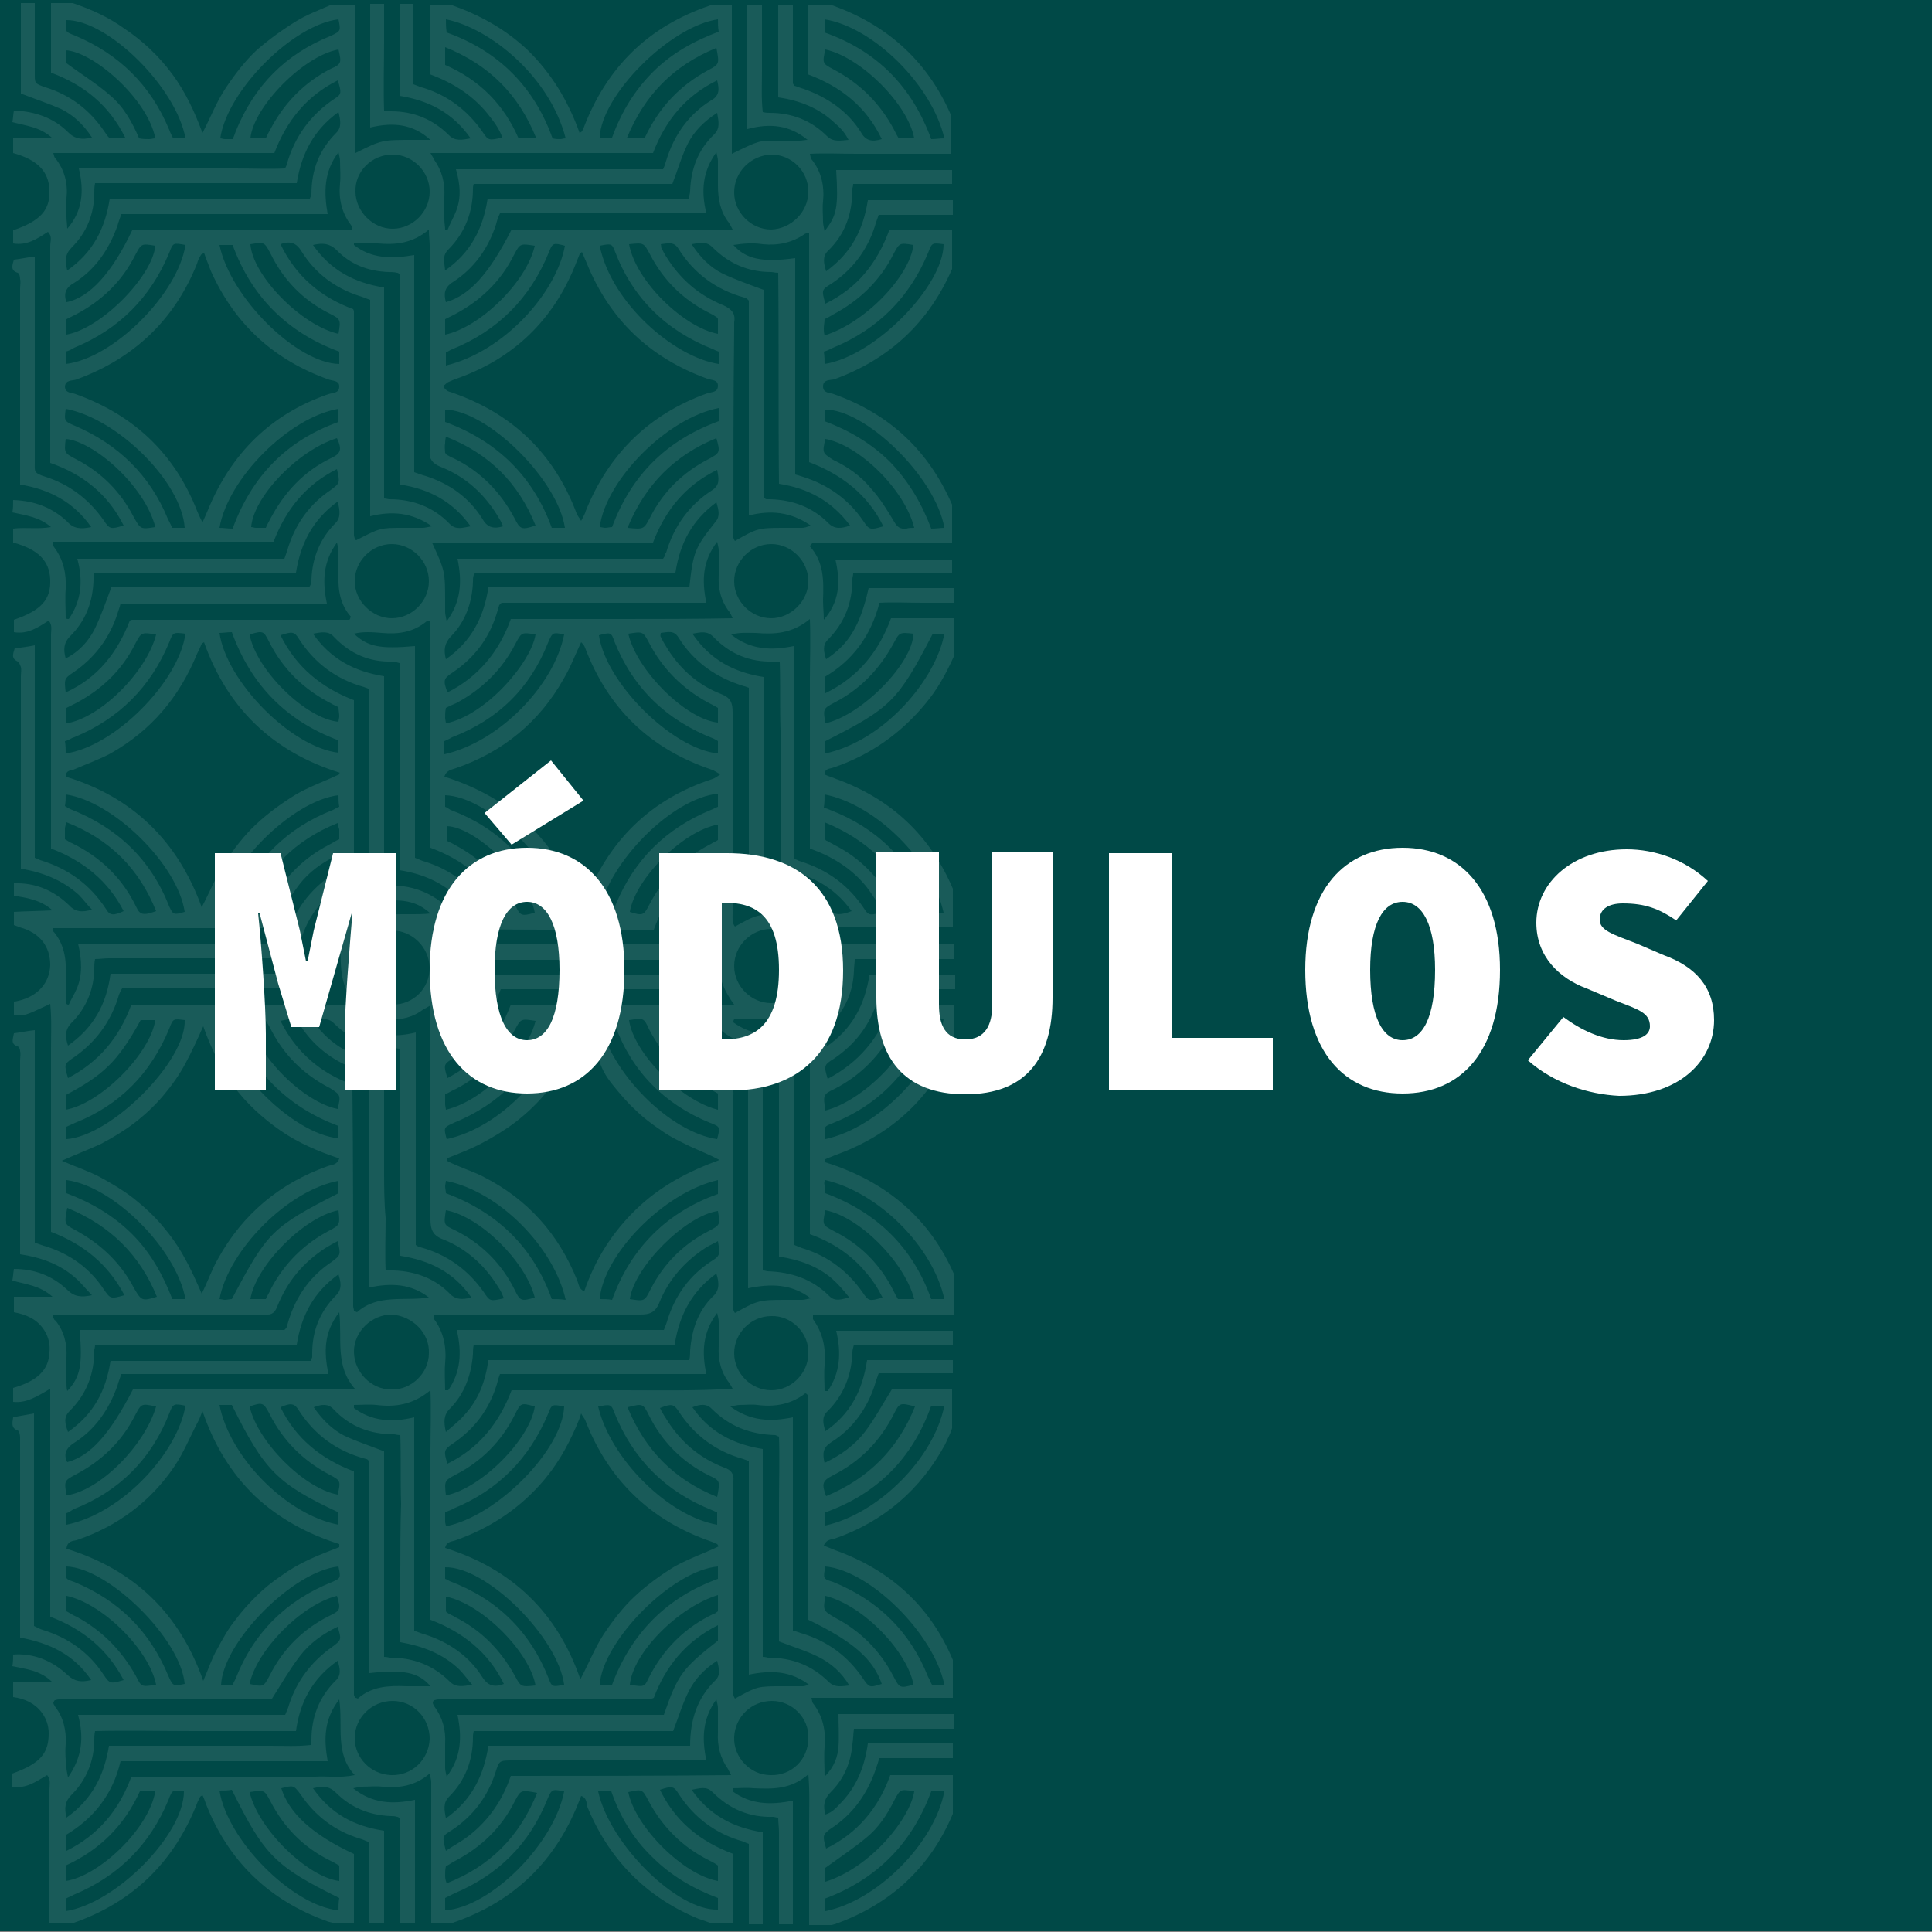 <?xml version="1.0" encoding="utf-8"?>
<!-- Generator: Adobe Illustrator 25.4.1, SVG Export Plug-In . SVG Version: 6.00 Build 0)  -->
<svg version="1.1" id="Capa_1" xmlns="http://www.w3.org/2000/svg" xmlns:xlink="http://www.w3.org/1999/xlink" x="0px" y="0px"
	 viewBox="0 0 250 250" style="enable-background:new 0 0 250 250;" xml:space="preserve">
<rect x="0" y="0" width="250" height="250" fill="#808080" stroke="none"/>
<style type="text/css">
	.st0{fill:#004947;}
	.st1{opacity:0.1;}
	.st2{fill:#FFFFFF;}
</style>
<rect y="-0.1" class="st0" width="250" height="250"/>
<g class="st1">
	<path class="st2" d="M2.7,12.1c1.8,0.7,3.6,1.3,5.2,2c1.6,0.8,2.9,2,4,3.7c-1.3,0.3-2.2,0.2-3.1-0.7c-1.8-1.8-4.2-2.7-7-2.8
		c-0.1,0.5-0.1,1-0.2,1.5c1.8,0.5,3.6,0.6,5.2,2.1c-1.9,0-3.4,0-5.1,0c0,0.7,0,1.3,0,1.9c3.2,0.9,4.6,2.4,4.7,4.8
		c0.1,2.6-1.2,4-4.7,5.2c0,0.5,0,1,0,1.7c1.8,0.3,3.1-0.6,4.5-1.5c0.6,0.6,0.3,1.2,0.3,1.8c0,7.9,0,15.9,0,23.8c0,1.4,0,2.8,0,4.3
		C10.8,61.4,14,64,16,68c-1.7,0.5-1.8,0.5-2.6-0.7c-1.9-2.7-4.4-4.6-7.5-5.6c-1.6-0.5-1.4-0.7-1.4-1.9c0-8.2,0-16.4,0-24.6
		c0-0.6,0-1.2,0-2c-1,0.1-1.8,0.3-2.7,0.4c-0.2,0.7-0.5,1.4,0.5,1.7c0.2,0.1,0.3,0.5,0.3,0.8c0.1,0.4,0,0.8,0,1.2
		c0,7.8,0,15.7,0,23.5c0,0.6,0,1.1,0,1.9c3.7,0.6,6.9,2.2,9.2,5.5c-1.4,0.3-2.3,0.2-3.1-0.7c-1.9-1.8-4.2-2.7-7-2.8
		c0,0.6,0,1.1-0.1,1.6c1.8,0.4,3.5,0.6,5,1.9c-1.7,0.3-3.3,0-4.9,0.2c0,0.6,0,1.2,0,1.8C5,71.1,6.4,72.6,6.5,75
		c0.1,2.6-1.2,4-4.7,5.2c0,0.5,0,1,0,1.6c1.8,0.3,3.1-0.6,4.5-1.5c0.5,0.6,0.3,1.2,0.3,1.8c0,8.6,0,17.1,0,25.7c0,0.7,0,1.3,0,2
		c4.2,1.6,7.4,4.2,9.4,8.1c-1.3,0.6-1.8,0.6-2.3-0.3c-2.1-3.2-4.9-5.2-8.5-6.3c-0.2-0.1-0.4-0.2-0.7-0.3c0-9.1,0-18.3,0-27.5
		c-1,0.2-1.8,0.3-2.6,0.4c-0.2,0.7-0.5,1.3,0.4,1.7c0.2,0.1,0.3,0.5,0.4,0.7c0.1,0.4,0,0.8,0,1.2c0,7.7,0,15.3,0,23
		c0,0.6,0,1.2,0,1.9c2.9,0.5,5.4,1.5,7.5,3.4c0.6,0.6,1,1.2,1.7,1.9c-1.3,0.4-2.2,0.3-3-0.6c-1.9-1.8-4.2-2.9-7.1-2.8
		c0,0.6,0,1,0,1.6c1.7,0.3,3.4,0.5,5,1.9c-1.9,0.1-3.4,0.1-5,0.2c0,0.6,0,1.1,0,1.7c0.3,0.1,0.5,0.2,0.8,0.3
		c2.5,0.7,3.9,2.4,3.9,4.9c-0.1,2.3-1.6,4-4.1,4.6c-0.1,0-0.3,0.1-0.6,0.1c0,0.6,0,1.1,0,1.7c1.3,0.2,1.3,0.2,4.7-1.4
		c0.2,2,0.1,3.9,0.1,5.8c0,1.9,0,3.9,0,5.9s0,3.9,0,5.9s0,3.9,0,5.9s0,3.9,0,6c4.2,1.6,7.4,4.2,9.5,8.2c-1.8,0.5-1.8,0.5-2.7-0.8
		c-1.8-2.7-4.3-4.5-7.4-5.5c-0.4-0.1-0.9-0.3-1.5-0.5c0-9.1,0-18.3,0-27.5c-1,0.1-1.8,0.3-2.7,0.4c-0.1,0.7-0.5,1.4,0.5,1.7
		c0.2,0.1,0.3,0.4,0.3,0.6c0.1,0.4,0,0.8,0,1.2c0,7.8,0,15.6,0,23.3c0,0.6,0,1.1,0,1.8c2.7,0.4,5.2,1.3,7.2,3.1
		c0.7,0.6,1.3,1.4,2.1,2.2c-1.4,0.3-2.3,0.2-3.2-0.7c-1.9-1.8-4.2-2.7-6.9-2.7c-0.1,0.6-0.1,1-0.2,1.5c1.7,0.5,3.5,0.6,5.2,2.1
		c-1.9,0-3.4,0-5,0c0,0.8,0,1.3,0,2c1.6,0.3,3,0.9,3.9,2.3c0.6,0.9,0.8,1.9,0.7,2.9c-0.1,2.3-1.6,3.7-4.7,4.6c0,0.6,0,1.1,0,1.8
		c0.9,0.1,1.7-0.1,2.4-0.4c0.7-0.3,1.4-0.7,2.4-1.3c0,3.4,0,6.6,0,9.8c0,3.3,0,6.6,0,9.9c0,3.2,0,6.5,0,9.8c4.2,1.6,7.4,4.2,9.5,8.2
		c-1.7,0.5-1.8,0.5-2.6-0.7c-1.9-2.9-4.6-4.8-7.9-5.8c-0.3-0.1-0.7-0.3-1.1-0.5c0-9.1,0-18.2,0-27.5c-1,0.2-1.8,0.3-2.7,0.5
		c-0.1,0.7-0.3,1.4,0.6,1.7c0.2,0.1,0.3,0.6,0.3,0.9c0,1.2,0,2.5,0,3.7c0,6.8,0,13.6,0,20.4c0,0.6,0,1.1,0,1.8
		c3.7,0.7,6.9,2.1,9.2,5.5c-1.3,0.3-2.1,0.2-3-0.6c-2.1-2-4.6-2.9-7.1-2.7c0,0.5,0,0.9-0.1,1.5c1.8,0.4,3.5,0.5,5.1,2
		c-1.8,0-3.3,0-5,0c0,0.7,0,1.3,0,2c1.5,0.2,2.8,0.8,3.7,2c0.6,0.8,0.9,1.7,0.9,2.7c0,2.6-1.1,3.9-4.7,5.2c0,0.3-0.1,0.6-0.1,0.9
		c0,0.2,0.1,0.5,0.1,0.8c1.8,0.3,3.1-0.7,4.5-1.5c0.5,0.6,0.3,1.2,0.3,1.8c0,5.8,0,11.6,0,17.4h2.8c0,0,0,0,0.1,0
		c7.9-2.7,13.3-8,16.3-15.8c0.1-0.2,0.2-0.4,0.3-0.6c0,0,0.1-0.1,0.3-0.2c0.2,0.4,0.3,0.7,0.4,1c2.9,7.5,8.2,12.6,15.7,15.3
		c0.2,0.1,0.4,0.1,0.7,0.2h2.8c0-3,0-6,0-8.9c-5.4-2.5-8.4-5.3-9.4-8.5c1.6-0.4,1.6-0.4,2.5,0.8c1.9,2.8,4.4,4.7,7.6,5.7
		c0.4,0.1,0.8,0.3,1.3,0.5c0,3.5,0,6.9,0,10.4h1.9c0-4,0-7.9,0-11.9c-3.9-0.6-6.9-2.2-9.2-5.5c1.3-0.3,2.1-0.3,3,0.6
		c1.9,1.9,4.3,2.9,7.1,3c0.2,0,0.5,0,0.8,0.1c0.1,0,0.2,0.1,0.4,0.2c0,4.5,0,9.1,0,13.6h1.9c0-5.3,0-10.6,0-16
		c-2.9,0.6-5.5,0.5-8-1.5c0.6-0.1,0.9-0.2,1.2-0.2c0.9,0,1.7-0.1,2.6,0c2.2,0.2,4.2-0.1,6.1-1.7c0.1,0.5,0.2,0.8,0.2,1.1
		c0,6.1,0,12.1,0,18.2h2.8c0.1,0,0.2-0.1,0.3-0.1c7.6-2.7,12.9-7.8,15.9-15.3c0.1-0.3,0.3-0.7,0.4-1c0.7,0.2,0.7,0.9,0.8,1.4
		c2.8,6.8,7.6,11.7,14.4,14.5c0.6,0.2,1.2,0.4,1.7,0.6h2.8c0-2.3,0-4.7,0-7c0-0.7,0-1.3,0-2c-4.3-1.6-7.5-4.2-9.5-8.3
		c1.5-0.5,1.8-0.5,2.4,0.5c2,3.1,4.8,5.2,8.4,6.2c0.2,0.1,0.4,0.2,0.7,0.3c0,3.4,0,6.9,0,10.4h1.8c0-3.9,0-7.9,0-11.9
		c-3.8-0.6-6.9-2.2-9.2-5.5c1.1-0.2,1.9-0.5,2.7,0.3c2.2,2.2,4.8,3.3,7.9,3.2c0.1,0,0.3,0.1,0.6,0.1c0,0.6,0.1,1.3,0.1,1.9
		c0,4,0,7.9,0,11.9h1.8c0-5.3,0-10.6,0-16c-2.9,0.6-5.5,0.5-7.8-1.2c0-0.1,0-0.2,0-0.4c0.9,0,1.8-0.1,2.7,0c2.4,0.1,4.8,0.2,7.1-1.8
		c0.2,2.4,0.1,4.3,0.1,6.3c0,1.9,0,3.9,0,5.9c0,2,0,4,0,6c0,0.4,0,0.9,0,1.3h2.9c0.1,0,0.3-0.1,0.4-0.1c7.3-2.6,12.4-7.4,15.3-14.3
		v-5c-2.7,0-5.4,0-8.1,0c-1.5,4.2-4.2,7.5-8.3,9.5c-0.5-1.7-0.4-1.8,0.5-2.5c3.1-2,5-4.8,6.1-8.3c0.1-0.2,0.1-0.4,0.3-0.9
		c3.2,0,6.4,0,9.5,0v-1.9c-3.7,0-7.3,0-11,0c-0.4,2.9-1.4,5.5-3.4,7.6c-0.6,0.6-1.1,1.3-2.1,1.6c-0.3-1.1-0.2-2,0.7-2.9
		c1.7-1.7,2.6-3.8,2.8-6.2c0.1-0.6,0.1-1.2,0.2-2c4.3,0,8.6,0,12.9,0v-1.9c-4.4,0-8.7,0-13.1,0c-0.6,0-1.2,0-1.8,0
		c0,1.5,0.1,2.9,0,4.2c-0.1,1.3-0.5,2.6-1.8,3.9c0-1.5-0.1-2.7,0-3.8c0.2-2.1-0.2-4-1.5-5.7c-0.1-0.1-0.1-0.3-0.2-0.7
		c5.1,0,10.1,0,15.1,0c1.1,0,2.2,0,3.2,0v-4.9c-2.9-6.9-8-11.6-15.2-14.2c-0.5-0.2-1-0.4-1.5-0.6c0.3-0.8,1-0.8,1.4-0.9
		c6.3-2.2,11.1-6.3,14.3-12.2c0.3-0.7,0.7-1.4,0.9-2.1v-5c-2.6,0-5.2,0-7.8,0c-1.2,1.9-2.2,3.8-3.5,5.5c-1.3,1.7-3.1,3-5.2,4
		c-0.3-1.3-0.2-2,0.9-2.7c2.7-1.7,4.6-4.3,5.6-7.4c0.1-0.4,0.3-0.9,0.5-1.5c3.2,0,6.4,0,9.6,0V176c-3.7,0-7.3,0-11.1,0
		c-0.6,4-2.2,7-5.4,9.2c-0.3-1-0.5-1.9,0.3-2.6c2.1-2.1,3.1-4.7,3.2-7.6c0-0.3,0.1-0.6,0.2-1c4.3,0,8.5,0,12.8,0v-1.8
		c-5,0-10.1,0-15.1,0c0.7,2.9,0.5,5.5-1.1,7.8c-0.1,0-0.3,0-0.4,0c0-1.1-0.1-2.2,0-3.3c0.2-2.2-0.2-4.2-1.5-6c0-0.1,0-0.2,0-0.5
		c0.6,0,1.2,0,1.8,0c5.5,0,11,0,16.5,0V165c-3.1-7.2-8.7-12.1-16.7-14.6c0-0.1,0-0.3,0-0.4c0.4-0.2,0.8-0.3,1.2-0.5
		c7.3-2.6,12.5-7.4,15.5-14.4v-5c-1.3,0-2.5,0-3.8,0c-1.4,0-2.9,0-4.4,0c-1.6,4.3-4.2,7.4-8.2,9.5c-0.5-1.7-0.5-1.8,0.8-2.6
		c2.8-1.9,4.7-4.4,5.7-7.7c0.1-0.3,0.2-0.7,0.3-1c0,0,0.1-0.1,0.3-0.3c3.1,0,6.2,0,9.4,0v-1.8c-0.6,0-1.2,0-1.8,0
		c-1.5,0-3.1,0-4.6,0c-1.5,0-3.1,0-4.7,0c-0.6,3.8-2.2,6.9-5.5,9.2c-0.2-1.2-0.4-2,0.5-2.9c1.9-1.9,2.9-4.2,3-6.9
		c0-0.5,0.1-0.9,0.1-1.5c4.3,0,8.6,0,12.9,0v-1.9c-5,0-10.1,0-15.2,0c0.8,2.9,0.6,5.5-1.4,8.1c-0.1-0.7-0.2-1.1-0.2-1.5
		c0-1.2,0-2.4,0-3.6c0-1.8-0.6-3.4-1.7-4.8c0.1-0.2,0.1-0.2,0.1-0.2c0,0,0.1-0.1,0.1-0.1c0.1,0,0.2-0.1,0.3-0.1c5.9,0,11.9,0,17.8,0
		v-5c-2.9-6.8-7.9-11.6-15.1-14.2c-0.4-0.2-0.9-0.3-1.3-0.5c-0.1,0-0.1-0.1-0.2-0.2c0.1-0.7,0.7-0.6,1.2-0.8
		c4.7-1.6,8.7-4.4,11.9-8.3c1.5-1.8,2.6-3.8,3.6-6V80c-2.7,0-5.4,0-8.1,0c-1.6,4.3-4.2,7.6-8.5,9.7c0-0.8-0.1-1.4-0.1-2.1
		c3.6-2.1,6-5.3,7.1-9.6c1.8-0.1,3.7,0,5.6,0c1.3,0,2.7,0,4,0v-1.9c-3.7,0-7.3,0-11,0c-1.1,4.9-2.6,7.3-5.5,9.2
		c-0.3-0.9-0.5-1.8,0.2-2.5c2.2-2.2,3.2-4.8,3.2-7.9c0-0.2,0.1-0.4,0.1-0.7c4.3,0,8.6,0,12.8,0v-1.8c-4.4,0-8.7,0-13.1,0
		c-0.6,0-1.2,0-2,0c0.7,3,0.5,5.5-1.5,7.8c0-0.9-0.1-1.7-0.1-2.6c0.1-2.5,0.1-4.9-1.7-6.9c0.1-0.2,0.1-0.2,0.2-0.3
		c0,0,0.1-0.1,0.1-0.1c0.2,0,0.4-0.1,0.6-0.1c5.8,0,11.7,0,17.5,0v-4.9c-3-6.9-8-11.7-15.3-14.3c-0.5-0.2-1.4-0.1-1.4-1
		c0-0.9,0.9-0.8,1.4-0.9c7.2-2.6,12.3-7.4,15.3-14.3v-5.1c-2.7,0-5.4,0-8.1,0c-1.6,4.4-4.2,7.6-8.3,9.6c-0.5-1.8-0.5-1.8,0.8-2.6
		c2.7-1.8,4.6-4.3,5.6-7.4c0.1-0.4,0.3-0.9,0.5-1.5c3.2,0,6.4,0,9.6,0v-1.9c-1.8,0-3.6,0-5.4,0c-1.8,0-3.7,0-5.6,0
		c-0.6,3.9-2.2,6.9-5.4,9.2c-0.3-1-0.5-1.9,0.2-2.6c2.3-2.2,3.2-4.9,3.2-8.1c0-0.1,0.1-0.3,0.1-0.6c4.3,0,8.5,0,12.8,0v-1.8
		c-4.4,0-8.9,0-13.3,0c-0.6,0-1.1,0-1.7,0c0.3,4.8,0.1,5.9-1.5,7.9c-0.1-0.5-0.2-0.9-0.2-1.2c0-0.9-0.1-1.8,0-2.6
		c0.2-2-0.2-3.9-1.5-5.5c-0.1-0.1-0.1-0.3-0.2-0.7c2.1-0.1,4,0,6,0c2,0,4,0,6,0c2,0,4,0,6,0c0.1,0,0.2,0,0.3,0v-4.9
		c-2.9-6.8-8-11.6-15.1-14.2c-0.2-0.1-0.4-0.1-0.6-0.2h-2.9c0,3,0,6,0,9c4.3,1.6,7.6,4.2,9.6,8.4c-1.3,0.4-2.1,0.2-2.7-0.9
		c-1.7-2.7-4.3-4.5-7.4-5.6c-0.4-0.1-0.8-0.3-1.2-0.4c0,0-0.1-0.1-0.2-0.3c0-3.4,0-6.8,0-10.2h-1.9c0,4,0,8,0,12
		c2.8,0.4,5.3,1.4,7.3,3.3c0.7,0.6,1.3,1.2,1.8,2.2c-1.1,0.1-2,0.3-2.8-0.5c-2-2-4.5-3-7.4-3c-0.2,0-0.5,0-0.9-0.1
		c-0.2-1.8-0.1-3.6-0.1-5.4c0-1.8,0-3.6,0-5.4c0-1,0-2,0-3h-1.9c0,5.3,0,10.6,0,16c3-0.8,5.5-0.5,7.8,1.4c-0.3,0-0.7,0.1-1,0.1
		c-1.1,0-2.2,0-3.2,0c-2.1,0-2.1,0-5.6,1.7c0-6.4,0-12.8,0-19.2h-2.8c-8,2.7-13.4,8-16.4,15.9c-0.1,0.1-0.1,0.3-0.2,0.4
		c0,0-0.1,0.1-0.3,0.2c-1.5-4.2-3.7-7.8-6.8-10.8c-2.9-2.7-6.2-4.5-9.9-5.8h-2.7c0,3,0,6,0,9c3,1.1,5.5,2.7,7.4,5c0.8,1,1.6,2,2,3.2
		c-1.8,0.4-1.8,0.4-2.6-0.8c-1.9-2.7-4.4-4.6-7.5-5.6c-0.4-0.1-0.9-0.3-1.4-0.5c0-3.5,0-7,0-10.4h-1.8c0,4,0,7.9,0,11.9
		c3.8,0.6,6.9,2.2,9.2,5.5c-1.1,0.2-2,0.4-2.8-0.4c-2.1-2.1-4.6-3.1-7.5-3.1c-0.2,0-0.5-0.1-0.9-0.1c-0.1-3,0-6,0-8.9
		c0-1.6,0-3.2,0-4.9h-1.8c0,5.3,0,10.6,0,16c2.9-0.7,5.5-0.5,7.8,1.6c-0.7,0-1.4,0-2.1,0c-4.2,0-4.2,0-7.6,1.7c0-6.4,0-12.8,0-19.2
		h-3.1c-1.6,0.7-3.2,1.3-4.5,2.1c-1.8,1.1-3.6,2.4-5.2,3.8c-1.5,1.4-2.8,3.1-4,4.9s-1.9,3.7-3,5.8c-1-2.7-2.2-5.3-3.9-7.6
		c-1.7-2.3-3.8-4.3-6.2-5.9C14,2.2,11.8,1.2,9.4,0.4H6.6c0,3,0,6,0,9c4.3,1.6,7.5,4.2,9.6,8.4c-0.8,0-1.4,0-2.1,0
		c-0.2-0.2-0.4-0.5-0.6-0.8c-1.9-2.8-4.4-4.7-7.6-5.7c-1.5-0.5-1.4-0.6-1.4-1.9c0-3,0-6,0-9H2.7c0,3.3,0,6.6,0,9.9
		C2.7,11,2.7,11.6,2.7,12.1z M106.8,241.7c1.8-1.3,3.6-2.5,5.3-3.9c1.6-1.3,2.7-3,3.6-4.8c0.8-1.5,0.8-1.5,2.6-1.2
		c-0.5,3.4-5.5,9.8-11.5,11.7C106.8,242.8,106.8,242.1,106.8,241.7z M120.5,231.8c0.6,0,1.1,0,1.7,0c-1.3,6.8-8.8,14.2-15.4,15.5
		c0-0.5-0.1-1-0.1-1.6C113.4,243.2,118,238.6,120.5,231.8z M122.2,181.9c-1.4,6.9-8.6,14-15.4,15.5c0-0.6,0-1.1,0-1.7
		c6.7-2.4,11.3-7,13.7-13.8C121.1,181.9,121.6,181.9,122.2,181.9z M107.8,190.9c3.5-1.8,6.1-4.4,7.9-8c0.7-1.4,0.8-1.4,2.7-0.9
		c-2.2,5.5-6,9.3-11.5,11.6C106.3,192,106.4,191.6,107.8,190.9z M120.2,132.6c0.1-0.2,0.2-0.4,0.3-0.7c0.5,0,1.1,0,1.6,0
		c-1,6.3-8.4,14-15.3,15.5c-0.2-1.6-0.2-1.6,0.8-2C113.7,143,117.8,138.7,120.2,132.6z M108,140.9c3.3-1.7,5.9-4.3,7.6-7.6
		c0.8-1.5,0.8-1.5,2.6-1.2c-0.3,4-6.4,10.3-11.4,11.6C106.5,141.7,106.5,141.6,108,140.9z M106.7,2.5c6.3,1,13.9,8.5,15.5,15.4
		c-0.6,0-1.1,0.1-1.7,0.1c-2.5-6.8-7-11.4-13.8-13.8C106.7,3.6,106.7,3.1,106.7,2.5z M107.9,9c-1.5-0.8-1.5-0.8-1.1-2.6
		c4.6,1,10.7,7.1,11.5,11.5c-0.7,0-1.3,0-2,0c-0.2-0.3-0.4-0.7-0.6-1.1C113.9,13.4,111.3,10.8,107.9,9z M9.8,59.4
		c-1.5-0.8-1.5-0.8-1.3-2.6c3.6,0.3,10.2,6,11.6,11.4c-1.9,0.3-1.9,0.3-2.8-1.3C15.6,63.6,13.1,61.1,9.8,59.4z M9.6,45
		c5.8-2.4,9.9-6.5,12.3-12.3c0.5-1.3,0.5-1.3,2.1-1c-1,6.4-9.4,14.7-15.5,15.4c0-0.5,0-1,0-1.6C8.9,45.4,9.3,45.2,9.6,45z M8.6,43.3
		c0-0.7,0-1.3,0-2c0.4-0.2,0.8-0.4,1.2-0.6c3.4-1.8,6-4.3,7.7-7.7c0.8-1.5,0.8-1.5,2.6-1.2C19.7,35.8,13.1,42.5,8.6,43.3z M9.9,49.1
		c7.4-2.7,12.7-7.7,15.6-15c0.1-0.4,0.3-0.8,0.5-1.1c0-0.1,0.2-0.1,0.4-0.3c0.3,0.9,0.6,1.6,0.9,2.4c3.1,6.9,8.2,11.5,15.2,14
		c0.5,0.2,1.4,0.1,1.4,0.9c0,0.9-0.8,0.8-1.4,1c-7.5,2.6-12.6,7.7-15.6,15c-0.2,0.5-0.4,0.9-0.7,1.6c-0.3-0.6-0.5-1-0.7-1.5
		c-2.9-7.4-8.2-12.4-15.7-15.1c-0.5-0.2-1.4-0.1-1.4-1C8.5,49.1,9.4,49.3,9.9,49.1z M60.9,68.1c-1.1,0.2-1.9,0.5-2.7-0.3
		c-2.1-2.2-4.8-3.2-7.8-3.2c-0.2,0-0.4-0.1-0.7-0.1c0-9,0-18.1,0-27.3c-3.8-0.6-6.9-2.2-9.2-5.5c1.3-0.3,2.1-0.2,3,0.6
		c1.8,1.9,4.1,2.8,6.8,2.9c0.3,0,0.7,0,1.1,0.1c0.1,0,0.2,0.1,0.4,0.2c0,8.9,0,18,0,27.2C55.6,63.3,58.6,64.9,60.9,68.1z M57.6,43.3
		c0-0.7,0-1.3,0-2c0.4-0.2,0.8-0.4,1.2-0.6c3.4-1.8,6-4.3,7.7-7.7c0.8-1.5,0.8-1.5,2.7-1.2C68.1,36.6,62,42.4,57.6,43.3z M71,32.7
		c0.5-1.3,0.6-1.3,2.1-0.9c-1.1,6.1-7.9,13.7-15.4,15.5c0-0.6,0-1.1,0-1.7c0.3-0.1,0.5-0.3,0.8-0.4C64.4,42.8,68.6,38.6,71,32.7z
		 M58.1,49.4c0.2-0.1,0.5-0.2,0.7-0.3c7.6-2.6,12.9-7.7,15.8-15.2c0.1-0.3,0.3-0.7,0.4-1c0,0,0.1-0.1,0.3-0.3
		c0.2,0.5,0.4,0.9,0.6,1.4c3,7.4,8.2,12.3,15.6,15c0.5,0.2,1.4,0.1,1.4,0.9c0,0.9-0.8,0.8-1.4,1c-7.5,2.7-12.7,7.8-15.7,15.2
		c-0.1,0.4-0.3,0.7-0.6,1.3c-0.3-0.5-0.5-0.7-0.6-1c-2.9-7.7-8.3-12.9-16.1-15.6c-0.2-0.1-0.5-0.1-0.7-0.3c-0.2-0.1-0.4-0.4-0.4-0.6
		C57.6,49.8,57.8,49.5,58.1,49.4z M92.3,45.2c0.2,0.1,0.4,0.2,0.7,0.3c0,0.6,0,1.1,0,1.6c-5.8-0.9-13.9-7.9-15.4-15.3
		c1.5-0.3,1.6-0.3,2,0.8C81.9,38.6,86.2,42.8,92.3,45.2z M81.4,31.6c1.9-0.2,1.9-0.2,2.7,1.3c1.7,3.3,4.2,5.8,7.5,7.5
		c0.4,0.2,0.8,0.4,1.2,0.7c0,0,0.1,0.1,0.1,0.2c0,0.6,0,1.3,0,1.9C88.6,42.4,82.3,36.5,81.4,31.6z M104.8,118.1
		c-0.4,0.1-0.8,0.1-1.1,0.2c-0.7,0-1.4,0-2.2,0c-3.5,0-3.5,0-6.4,1.6c-0.4-0.5-0.3-1.1-0.3-1.7c0-4.8,0-9.6,0-14.4
		c0-3.9,0-7.7,0-11.6c0-1.2-0.2-1.9-1.5-2.4c-3.1-1.2-5.5-3.4-7.2-6.3c-0.2-0.3-0.4-0.7-0.6-1.1c-0.1-0.1,0-0.3,0-0.5
		c0.9-0.1,1.7-0.4,2.3,0.6c2,3.2,4.9,5.2,8.5,6.3c0.1,0,0.3,0.1,0.6,0.2c0,9.1,0,18.3,0,27.5C101.3,116.2,103,116.5,104.8,118.1z
		 M104.6,125.1c0,2.6-2.2,4.7-4.8,4.7c-2.6,0-4.8-2.2-4.8-4.8c0-2.6,2.2-4.8,4.8-4.8C102.5,120.3,104.7,122.6,104.6,125.1z
		 M104.9,168c-0.5,0.1-0.8,0.2-1.1,0.2c-0.7,0-1.4,0-2.2,0c-3.4,0-3.6,0.1-6.5,1.7c-0.4-0.5-0.2-1.2-0.2-1.7c0-8.4,0-16.8,0-25.2
		c0-0.4,0-0.8,0-1.2c0.1-1-0.3-1.5-1.2-1.8c-3.2-1.3-5.7-3.4-7.5-6.4c-0.3-0.5-0.5-1-0.8-1.5c1.3-0.4,2-0.2,2.7,0.9
		c1.7,2.7,4.3,4.6,7.3,5.6c0.4,0.1,0.9,0.3,1.4,0.5c0,9.2,0,18.3,0,27.6C99.7,166.1,102.4,166.1,104.9,168z M104.6,175.1
		c0,2.6-2.2,4.8-4.8,4.8c-2.6,0-4.8-2.2-4.8-4.8c0-2.6,2.2-4.8,4.8-4.8C102.4,170.2,104.7,172.5,104.6,175.1z M51.8,203.5
		c0,3,0,6,0,9c2.9,0.5,5.5,1.5,7.6,3.5c0.6,0.6,1,1.2,1.7,2c-1.2,0.2-2.1,0.4-2.9-0.4c-2.1-2.1-4.7-3.1-7.7-3.1
		c-0.2,0-0.4-0.1-0.8-0.1c0-8.9,0-17.9,0-26.6c-1.8-0.7-3.6-1.3-5.1-2c-1.6-0.8-2.9-2.1-4-3.7c1-0.4,1.9-0.5,2.6,0.3
		c2.1,2.2,4.7,3.2,7.8,3.2c0.2,0,0.4,0.1,0.8,0.1c0.1,3,0,5.9,0.1,8.9C51.8,197.6,51.8,200.6,51.8,203.5z M55,211.5
		c-0.4-0.1-0.9-0.3-1.4-0.5c0-9.2,0-18.3,0-27.6c-2.9,0.7-5.5,0.5-7.8-1.2c0-0.1,0-0.2,0-0.4c0.9,0,1.9-0.1,2.9,0
		c2.4,0.3,4.7,0,7-1.9c0.1,2.8,0,5.2,0,7.7c0,2.4,0,4.8,0,7.3c0,2.5,0,4.9,0,7.4c0,2.4,0,4.8,0,7.3c4.2,1.6,7.5,4.2,9.5,8.3
		c-1.3,0.5-2.1,0.2-2.8-0.9C60.7,214.3,58.1,212.5,55,211.5z M8.6,145.8c0.4-0.2,0.7-0.3,1.1-0.5c5.8-2.3,9.8-6.4,12.2-12.2
		c0.5-1.3,0.5-1.3,2-1.1c0.2,5.3-9.5,15-15.3,15.4C8.6,146.9,8.6,146.4,8.6,145.8z M8.5,143.6c0-0.7,0-1.3,0-1.9
		c4.7-2.5,6.7-4.2,9.7-9.7c0.6,0,1.3,0,1.9,0C19.4,136.4,13,142.8,8.5,143.6z M22.7,130c-1.9,0-3.8,0-5.7,0
		c-1.6,4.3-4.2,7.4-8.2,9.5c-0.5-1.7-0.5-1.8,0.5-2.5c3-2,5.1-4.8,6.1-8.3c0.1-0.2,0.2-0.5,0.4-0.8c8.8,0,17.6,0,26.7,0
		c-0.6-2.8-0.5-5.4,1.4-8c0.5,3.5-0.6,7,2.1,10c-2.2,0.2-4.1,0.1-6,0.1c-1.9,0-3.8,0-5.7,0s-3.8,0-5.7,0C26.6,130,24.6,130,22.7,130
		z M43.1,104.8c-5.9,2.3-10.1,6.4-12.5,12.3c-0.5,1.3-0.6,1.3-2.1,1c0.7-5.9,9.3-14.5,15.3-15.2c0,0.5,0,1,0.1,1.5
		C43.6,104.5,43.3,104.7,43.1,104.8z M43.9,108.6c-0.5,0.2-0.9,0.5-1.3,0.7c-3.3,1.7-5.9,4.3-7.6,7.6c-0.8,1.5-0.8,1.5-2.9,1.2
		c2.3-5.6,6.1-9.4,11.6-11.6c0.1,0.4,0.1,0.6,0.2,0.8C43.9,107.7,43.9,108.2,43.9,108.6z M43.9,100.2c-1.9,0.9-3.9,1.6-5.6,2.6
		c-1.8,1.1-3.6,2.4-5.2,3.9c-1.5,1.4-2.8,3.1-4,4.9c-1.1,1.7-1.9,3.7-3,5.8c-3.1-8.6-9-14.3-17.6-16.9c0-0.8,0.6-0.8,1-0.9
		c1.6-0.7,3.3-1.3,4.8-2.1c5.3-3,8.9-7.3,11.2-12.9c0.2-0.4,0.4-0.8,0.6-1.3c0,0,0.1-0.1,0.3-0.2c3,8.5,8.9,14.2,17.6,16.9
		C43.9,100,43.9,100.1,43.9,100.2z M9.6,95.4c5.8-2.4,9.9-6.5,12.3-12.3c0.5-1.3,0.5-1.3,2.1-1.1c-0.9,6.3-9.2,14.6-15.5,15.5
		c0-0.5,0-1-0.1-1.6C8.9,95.8,9.2,95.5,9.6,95.4z M8.6,93.6c0-0.7,0-1.3,0-2C9,91.4,9.4,91.2,9.8,91c3.4-1.8,6-4.3,7.7-7.7
		c0.8-1.5,0.8-1.5,2.7-1.2C19,86.9,13,92.9,8.6,93.6z M43.8,95.8c0,0.6,0,1.1,0,1.6c-6.1-0.7-14.5-9.2-15.4-15.5
		c0.5,0,1-0.1,1.6-0.1C32.5,88.7,37.1,93.3,43.8,95.8z M32.3,82.1c1.7-0.5,1.8-0.5,2.5,0.9c1.8,3.6,4.5,6.2,8,8
		c0.3,0.2,0.6,0.3,1,0.5c0,0.4,0.1,0.8,0.1,1.2c0,0.2-0.1,0.5-0.1,0.7C39.5,93,33.1,86.6,32.3,82.1z M36.3,82.2
		c1.5-0.5,1.8-0.5,2.4,0.5c2,3.1,4.8,5.2,8.4,6.2c0.2,0.1,0.4,0.1,0.7,0.3c0,9.1,0,18.3,0,27.5c4.4-0.5,6.1-0.1,7.9,1.5
		c-3.4,0.4-6.9-0.7-9.9,2.1c0-10.1,0-19.9,0-29.7C41.6,89,38.3,86.3,36.3,82.2z M49.4,81.9c2.2,0.2,4.1-0.1,5.8-1.5
		c0.1,0,0.2,0,0.5,0c0,9.7,0,19.5,0,29.3c4.3,1.6,7.5,4.2,9.6,8.3c-1.3,0.4-2.1,0.2-2.7-0.8c-1.8-2.8-4.4-4.7-7.6-5.7
		c-0.4-0.1-0.8-0.3-1.3-0.5c0-9.2,0-18.3,0-27.4c-4.5,0.4-6.1,0.1-7.9-1.6C47,81.7,48.2,81.8,49.4,81.9z M45.9,75.2
		c0-2.6,2.2-4.8,4.8-4.8c2.6,0,4.8,2.2,4.8,4.8c0,2.6-2.2,4.8-4.8,4.8C48.2,80,45.9,77.8,45.9,75.2z M57.7,93.6
		c0-0.2-0.1-0.5-0.1-0.7c0-0.4,0-0.8,0.1-1.3c0.4-0.2,0.8-0.4,1.3-0.6c3.4-1.8,6-4.4,7.7-7.7c0.8-1.5,0.8-1.5,2.6-1.2
		C68.7,85.8,62.8,92.6,57.7,93.6z M70.9,83.2c0.6-1.4,0.6-1.4,2.1-1.1c-1.3,6.6-8.4,13.9-15.5,15.5c0-0.7,0-1.1,0-1.7
		c0.4-0.2,0.7-0.3,1-0.5C64.5,93.1,68.6,89,70.9,83.2z M59,99.4c6.1-2.1,10.8-6,13.9-11.5c0.9-1.5,1.5-3.1,2.3-4.8
		c0.2,0.2,0.4,0.4,0.5,0.7c3,7.9,8.4,13.1,16.4,15.8c0.3,0.1,0.6,0.3,1.1,0.6c-0.4,0.3-0.7,0.5-1,0.6c-8,2.6-13.5,8-16.5,15.9
		c-0.1,0.2-0.2,0.4-0.5,0.9c-3.1-8.8-9.1-14.4-17.7-17.1C57.8,99.6,58.5,99.6,59,99.4z M92.4,95.6c0.1,0.1,0.3,0.1,0.5,0.3
		c0,0.6,0,1.1,0,1.6c-5.9-0.6-14.5-9.1-15.4-15.3c1.5-0.4,1.6-0.4,2,0.8C81.9,89,86.2,93.2,92.4,95.6z M81.3,82
		c1.9-0.3,1.9-0.3,2.7,1.2c1.7,3.3,4.3,5.9,7.6,7.7c0.4,0.2,0.8,0.4,1.3,0.7c0,0.7,0,1.3,0,1.9C88.8,93.1,82.4,86.8,81.3,82z
		 M91.9,145.3c1.3,0.5,1.3,0.5,0.9,2.1c-6.1-0.9-13.8-8.5-15.3-15.5c0.6,0,1.1,0,1.7,0c0.1,0.2,0.3,0.5,0.4,0.8
		C81.8,138.7,86,142.9,91.9,145.3z M81.4,132c1.9-0.3,1.9-0.3,2.6,1.2c1.7,3.3,4.2,5.9,7.6,7.6c0.4,0.2,0.8,0.4,1.3,0.7
		c0,0.7,0,1.4,0,2.1C88.1,142.4,82,136.3,81.4,132z M79.3,140.4c0.9,1.1,1.8,2.2,2.9,3.2c1,1,2.2,1.9,3.4,2.7c1.1,0.8,2.4,1.4,3.6,2
		c1.3,0.6,2.6,1.1,3.9,1.8c-4.1,1.5-7.7,3.4-10.8,6.4c-3.1,3-5.3,6.5-6.7,10.6c-0.7-0.3-0.7-0.9-0.9-1.4c-2.4-6-6.4-10.5-12.1-13.4
		c-1.1-0.6-2.4-1-3.5-1.5c-0.5-0.2-0.9-0.4-1.3-0.6c0-0.1,0-0.2,0-0.3c1.5-0.6,3.1-1.2,4.6-2c1.5-0.8,3-1.7,4.3-2.7
		c1.3-1,2.6-2.2,3.7-3.5c1.1-1.3,2.1-2.7,2.9-4.2c0.8-1.5,1.5-3,2.3-4.8c0.7,1.4,1.2,2.7,1.8,4C77.7,138.1,78.4,139.3,79.3,140.4z
		 M91.9,163.3c-2.7,1.8-4.5,4.3-5.5,7.4c-0.1,0.4-0.3,0.9-0.5,1.4c-8.9,0-17.8,0-26.8,0c0.7,2.9,0.5,5.5-1.1,7.8c-0.1,0-0.3,0-0.4,0
		c0-1.1-0.1-2.3,0-3.5c0.2-2.1-0.2-4.1-1.5-5.8c0-0.1,0-0.2,0-0.5c0.6,0,1.1,0,1.6,0c8.4,0,16.8,0,25.2,0c1.2,0,1.9-0.3,2.4-1.5
		c1.2-3,3.3-5.4,6.1-7.2c0.5-0.3,1-0.5,1.5-0.8C93.2,162.4,93.2,162.5,91.9,163.3z M92.2,167.8c-1.9,1.9-2.7,4.3-2.9,7
		c0,0.3,0,0.7-0.1,1.2c-8.7,0-17.3,0-26,0c-0.4,2.8-1.3,5.2-3.2,7.2c-0.6,0.7-1.4,1.3-2.3,2.1c-0.3-1.3-0.3-2.2,0.5-3
		c1.9-1.9,2.8-4.4,3-7.1c0-0.3,0-0.7,0.1-1.2c8.7,0,17.3,0,26,0c0.6-3.8,2.2-6.9,5.4-9.2C93.1,166.1,93.1,167,92.2,167.8z
		 M49.7,151.1c0-2.3,0-4.5,0-6.8c0-2.2,0-4.4,0-6.7c-3.8-0.7-6.9-2.2-9.2-5.5c1-0.2,1.9-0.5,2.7,0.3c2.2,2.2,4.8,3.3,7.9,3.2
		c0.1,0,0.3,0.1,0.7,0.1c0,9,0,17.9,0,26.8c3.8,0.6,6.9,2.1,9.2,5.4c-1.2,0.3-2.1,0.3-2.9-0.6c-1.9-1.9-4.4-2.8-7.1-2.9
		c-0.3,0-0.6,0-1.1,0c-0.1-2.3,0-4.6,0-6.8C49.7,155.5,49.7,153.3,49.7,151.1z M46.7,131.9c1.2,0,2.4,0,3.6,0
		c1.7,0.1,3.2-0.3,4.5-1.3c0.2-0.1,0.4-0.2,0.9-0.5c0,0.9,0,1.5,0,2.2c0,8.5,0,17,0,25.5c0,1.3,0.3,2.1,1.7,2.6
		c3,1.2,5.4,3.4,7.1,6.2c0.3,0.4,0.5,0.9,0.7,1.4c-1.8,0.4-1.8,0.4-2.6-0.8c-1.9-2.7-4.4-4.6-7.5-5.6c-0.3-0.1-0.7-0.2-1-0.3
		c0,0-0.1-0.1-0.3-0.2c0-9,0-18.1,0-27.5c-2.9,0.7-5.5,0.5-8.1-1.4C46.1,132,46.4,131.9,46.7,131.9z M45.9,125.1
		c0-2.6,2.2-4.7,4.8-4.7c2.6,0,4.8,2.1,4.9,4.8c0,2.7-2.1,4.8-4.8,4.8C48.1,129.9,45.9,127.7,45.9,125.1z M71.4,168.1
		c-2.4-6.7-7-11.2-13.7-13.7c0-0.3-0.1-0.6-0.1-0.9c0-0.2,0.1-0.5,0.1-0.7c7,1.4,14,8.7,15.5,15.4C72.5,168.1,72,168.1,71.4,168.1z
		 M77.6,168.1c0.5-5.8,8.3-13.8,15.3-15.4c0,0.6,0,1.1,0,1.8c-3.1,1.1-6,2.8-8.4,5.2c-2.4,2.4-4.1,5.2-5.3,8.5
		C78.7,168.1,78.1,168.1,77.6,168.1z M91.7,159.3c-3.3,1.7-5.8,4.2-7.5,7.5c-0.8,1.6-0.8,1.6-2.7,1.3c0.6-4.2,7.2-10.8,11.4-11.4
		C93.2,158.5,93.2,158.5,91.7,159.3z M57.8,147.4c-0.4-1.5-0.4-1.5,0.9-2.1c5.9-2.4,10.1-6.6,12.4-12.6c0.1-0.2,0.2-0.5,0.3-0.8
		c0.5,0,1.1,0,1.7,0C71.6,138.6,64.8,145.9,57.8,147.4z M57.7,143.6c0-0.2-0.1-0.5-0.1-0.7c0-0.4,0-0.8,0-1.3
		c0.5-0.2,0.9-0.5,1.4-0.7c3.3-1.7,5.8-4.3,7.6-7.6c0.8-1.5,0.8-1.5,2.7-1.2C68.3,136.2,63,142.3,57.7,143.6z M57.7,156.6
		c4.4,0.8,10.3,6.6,11.5,11.3c-1.7,0.5-1.9,0.5-2.6-1c-1.7-3.4-4.3-6-7.7-7.7C57.4,158.5,57.4,158.5,57.7,156.6z M91.9,113.4
		c-2.7,1.7-4.6,4.3-5.5,7.4c-0.1,0.4-0.3,0.8-0.4,1.3c-8.9,0-17.7,0-26.8,0c0.7,2.9,0.6,5.5-1.3,8.1c-0.1-0.5-0.2-0.8-0.2-1.1
		c0-1.1-0.1-2.2,0-3.2c0.1-1.8-0.3-3.5-1.4-4.9c-0.1-0.2-0.2-0.3-0.4-0.7c4.9-0.1,9.7,0,14.4,0c4.7,0,9.5,0,14.3,0
		c1.5-4.2,4.2-7.4,8.3-9.5C93.2,112,93,112.7,91.9,113.4z M92.2,117.9c-1.9,1.9-2.7,4.3-2.9,7c0,0.3,0,0.6-0.1,0.9
		c0,0,0,0.1-0.1,0.3c-8.6,0-17.2,0-25.9,0c-0.6,3.8-2.2,6.9-5.5,9.3c-0.2-1.1-0.5-1.9,0.3-2.7c2.2-2.2,3.2-4.9,3.2-7.9
		c0-0.1,0.1-0.3,0.1-0.6c8.6,0,17.2,0,25.9,0c0.5-2.9,1.4-5.4,3.4-7.4c0.6-0.6,1.3-1.1,2.1-1.8C93.1,116.2,93.1,117.1,92.2,117.9z
		 M69.2,118.1c-1.7,0.5-1.9,0.4-2.5-0.9c-1.8-3.5-4.5-6.1-7.9-7.9c-0.3-0.2-0.6-0.3-1-0.5c0-0.7,0-1.3,0-1.9
		C61.6,107,68.4,113.6,69.2,118.1z M57.6,104.4c0-0.5,0-1,0-1.5c5.6,0.2,13.8,8.3,15.5,15.2c-1.6,0.3-1.6,0.3-2.1-0.8
		c-2.4-6-6.6-10.2-12.7-12.5C58.1,104.7,57.9,104.5,57.6,104.4z M92.9,104.4c-0.3,0.1-0.6,0.3-0.9,0.4c-5.8,2.4-9.9,6.4-12.3,12.2
		c-0.5,1.3-0.5,1.3-2.2,1c1.4-6.6,9.5-14.7,15.4-15.3C92.9,103.3,92.9,103.8,92.9,104.4z M92.9,106.7c0,0.7,0,1.3,0,2
		c-0.3,0.2-0.6,0.3-0.9,0.5c-3.5,1.8-6.2,4.4-8,7.9c-0.7,1.4-0.9,1.4-2.5,0.9C82.2,113.7,88.4,107.5,92.9,106.7z M50.8,85.6
		c0.2,0,0.5,0.1,0.9,0.2c0.1,3,0,6,0,8.9c0,3,0,6,0,8.9c0,3,0,6,0,9c3.8,0.6,6.8,2.2,9.1,5.3c-0.9,0.4-1.8,0.6-2.5-0.1
		c-2.3-2.3-5.1-3.4-8.5-3.2c-0.1-0.7-0.1-1.4-0.1-2c0-7.7,0-15.4,0-23.2c0-0.6,0-1.2,0-1.9c-3.8-0.6-6.9-2.2-9.2-5.5
		c1.1-0.2,2-0.4,2.7,0.4C45.3,84.6,47.8,85.7,50.8,85.6z M9.3,132.3c1.9-1.9,2.9-4.4,2.9-7.1c0-0.3,0-0.6,0.1-1.1
		c0.6,0,1.2-0.1,1.8-0.1c7.5,0,14.9,0,22.4,0c0.6,0,1.2,0,1.9,0c0.6-3.8,2.2-6.9,5.4-9.1c0.2,1.1,0.4,1.9-0.3,2.7
		c-2.1,2.1-3.1,4.6-3.1,7.5c0,0.2-0.1,0.5-0.1,0.9c-8.7,0-17.3,0-26,0c-0.5,3.9-2.2,7-5.5,9.3C8.4,134.1,8.4,133.2,9.3,132.3z
		 M30.1,131.9c2.4,6.6,7,11.3,13.7,13.8c0,0.7,0,1.1,0,1.6c-6-0.6-14.5-9.2-15.4-15.4C28.9,131.9,29.4,131.9,30.1,131.9z
		 M43.7,143.5c-4.5-0.9-10.6-7-11.4-11.6c0.7,0,1.3,0,2,0c0.2,0.3,0.4,0.7,0.6,1c1.7,3.5,4.3,6.1,7.8,7.9
		C44.1,141.7,44.1,141.7,43.7,143.5z M36.3,132.1c1.8-0.4,1.8-0.4,2.7,0.8c1.8,2.7,4.4,4.6,7.5,5.6c0.3,0.1,0.7,0.2,1,0.3
		c0.1,0,0.2,0.1,0.3,0.3c0,9,0,18.1,0,27.5c2.8-0.6,5.4-0.5,7.7,1.3c-3.2,0.5-6.6-0.5-9.3,1.9c-0.2-0.1-0.2-0.1-0.3-0.1
		c0,0-0.1-0.1-0.1-0.1c0-0.2-0.1-0.4-0.1-0.6c0-9.5,0-18.9-0.1-28.4c0,0,0-0.1-0.1-0.3C41.6,138.9,38.3,136.2,36.3,132.1z
		 M55.5,175.1c0,2.6-2.3,4.8-4.9,4.7c-2.6,0-4.8-2.3-4.8-4.9c0-2.6,2.3-4.8,4.9-4.8C53.4,170.3,55.6,172.5,55.5,175.1z M58.8,209.2
		c-0.3-0.2-0.6-0.3-0.9-0.5c-0.1,0-0.1-0.1-0.2-0.2c0-0.6,0-1.3,0-1.9c4.6,0.9,10.8,7.1,11.6,11.5c-1.9,0.2-1.9,0.2-2.7-1.3
		C64.7,213.4,62.2,210.9,58.8,209.2z M58.2,204.6c-0.2-0.1-0.3-0.2-0.6-0.3c0-0.5,0-1,0-1.5c5.4-0.1,14.6,9.1,15.4,15.2
		c-1.5,0.3-1.6,0.3-2-0.8C68.6,211.1,64.3,206.9,58.2,204.6z M57.6,200.3c0.2-0.9,0.9-0.8,1.4-1c4.2-1.5,7.8-3.8,10.8-7.1
		c2.1-2.3,3.6-4.9,4.8-7.7c0.2-0.5,0.4-0.9,0.6-1.6c0.2,0.4,0.4,0.6,0.5,0.8c3,7.8,8.5,13.1,16.4,15.8c0.2,0.1,0.5,0.2,0.7,0.3
		c0,0,0.1,0.1,0.2,0.3c-1.9,0.9-3.9,1.6-5.7,2.6c-1.8,1.1-3.6,2.4-5.2,3.9c-1.5,1.4-2.8,3.1-4,4.9c-1.1,1.7-1.9,3.7-3,5.8
		C72.1,208.6,66.2,203,57.6,200.3z M57.6,195.7c0.4-0.2,0.8-0.3,1.1-0.5c5.8-2.4,9.8-6.5,12.2-12.2c0.5-1.3,0.5-1.3,2.1-1
		c-0.2,5.6-8.7,14.2-15.3,15.5c0-0.2-0.1-0.4-0.1-0.6C57.6,196.5,57.6,196.1,57.6,195.7z M59,190.8c3.3-1.7,5.9-4.3,7.6-7.7
		c0.8-1.6,0.8-1.6,2.6-1.1c-0.6,4.2-6.9,10.6-11.5,11.5C57.5,191.6,57.5,191.6,59,190.8z M77.4,182c1.6-0.3,1.7-0.3,2.1,0.8
		c2.4,6,6.6,10.2,12.6,12.6c0.2,0.1,0.5,0.2,0.7,0.3c0,0.6,0,1.1,0,1.6C86.5,196.2,79,188.8,77.4,182z M92.9,202.7c0,0.5,0,1,0,1.6
		c-6.6,2.4-11.2,7-13.7,13.7c-0.4,0-0.6,0.1-0.9,0.1c-0.2,0-0.5,0-0.7-0.1C78,212.3,87,203.2,92.9,202.7z M92.9,206.4
		c0,0.8,0,1.4,0,2.1c-0.2,0.1-0.3,0.3-0.5,0.3c-3.8,1.8-6.6,4.6-8.5,8.4c-0.5,1.1-0.6,1.1-2.4,0.8C81.9,213.9,87.7,208,92.9,206.4z
		 M92.6,217.4c-2.4,2.3-3.3,5.2-3.3,8.5c-8.7,0-17.3,0-26.1,0c-0.6,3.8-2.1,7-5.5,9.4c-0.2-1.1-0.4-2,0.4-2.8
		c2.1-2.1,3.1-4.7,3.1-7.7c0-0.2,0-0.4,0.1-0.8c8.7,0,17.3,0,25.8,0c0.7-1.8,1.2-3.5,2-5.1c0.8-1.6,2-2.9,3.7-4
		C93,215.8,93.3,216.7,92.6,217.4z M92.8,193.7c-5.5-2.2-9.3-6-11.6-11.6c2-0.5,2-0.5,2.8,1.1c1.7,3.4,4.3,6,7.7,7.7
		C93.2,191.6,93.2,191.6,92.8,193.7z M80.5,179.9c-4.7,0-9.5,0-14.3,0c-1.6,4.2-4.2,7.5-8.3,9.5c-0.5-1.6-0.5-1.8,0.7-2.6
		c2.8-1.9,4.7-4.4,5.7-7.7c0.1-0.4,0.2-0.8,0.4-1.3c8.9,0,17.7,0,26.7,0c-0.6-2.8-0.5-5.4,1.4-7.9c0.1,0.5,0.2,0.8,0.2,1.1
		c0,1.1,0,2.2,0,3.2c-0.1,1.8,0.3,3.4,1.4,4.8c0.1,0.2,0.2,0.3,0.4,0.7C89.9,180,85.2,179.9,80.5,179.9z M66.1,130
		c-1.6,4.2-4.2,7.4-8.2,9.5c-0.5-1.6-0.5-1.8,0.5-2.4c3.1-2.1,5.1-4.8,6.1-8.4c0.1-0.2,0.2-0.4,0.3-0.7c8.8,0,17.6,0,26.7,0
		c-0.6-2.8-0.5-5.4,1.4-8c0.1,0.7,0.2,1,0.2,1.3c0,1.1,0,2.3,0,3.4c-0.1,1.9,0.6,3.5,1.9,5.3C85.1,130,75.6,130,66.1,130z
		 M80.3,80.1c-4.7,0-9.5,0-14.2,0c-1.5,4.2-4.2,7.5-8.2,9.5c-0.6-1.6-0.5-1.8,0.7-2.6c2.8-1.9,4.7-4.4,5.7-7.7
		c0.1-0.3,0.2-0.7,0.3-1c0,0,0.1-0.1,0.3-0.3c8.6,0,17.4,0,26.5,0c-0.6-2.9-0.5-5.4,1.4-7.9c0.1,0.5,0.2,0.8,0.2,1.1
		c0,1.1,0,2.2,0,3.2c-0.1,1.8,0.3,3.4,1.4,4.8c0.1,0.2,0.2,0.3,0.4,0.8C89.8,80.1,85.1,80.1,80.3,80.1z M58.3,82.4
		c1.9-1.9,2.8-4.4,2.9-7.1c0-0.3,0-0.6,0.1-0.9c0,0,0.1-0.1,0.2-0.3c8.5,0,17.2,0,25.9,0c0.6-3.9,2.2-6.8,5.3-9.1
		c0.3,1,0.5,1.8-0.1,2.5c-2.7,3.4-2.9,3.9-3.4,8.5c-8.6,0-17.2,0-26,0c-0.6,3.9-2.2,7-5.5,9.3C57.4,84.1,57.5,83.3,58.3,82.4z
		 M91.7,59.4c-3.3,1.7-5.9,4.2-7.6,7.6c-0.8,1.5-0.8,1.5-2.9,1.3c2.3-5.6,6.1-9.4,11.5-11.6C93.2,58.5,93.2,58.6,91.7,59.4z
		 M79.2,68.2c-0.3,0-0.6,0.1-0.9,0.1c-0.2,0-0.5-0.1-0.7-0.1c0.8-6.1,8.7-14.1,15.4-15.4c0,0.6,0,1.1,0,1.7
		C86.2,57,81.7,61.5,79.2,68.2z M73.1,68.3c-0.5,0-1,0-1.7,0c-2.4-6.6-7-11.2-13.8-13.7c0-0.6,0-1.1,0-1.6
		C63.1,53.1,72.2,62.1,73.1,68.3z M57.7,56.5c5.6,2.2,9.4,6,11.6,11.5c-1.8,0.6-2,0.5-2.7-0.9c-1.8-3.4-4.4-6.1-7.9-7.8
		c-0.3-0.1-0.6-0.3-0.8-0.4c-0.1,0-0.1-0.1-0.3-0.3c0-0.3-0.1-0.8,0-1.2C57.6,57.2,57.6,57,57.7,56.5z M84.5,70.2
		c1.6-4.2,4.2-7.4,8.3-9.4c0.2,1.1,0.4,1.9-0.6,2.6c-3,1.9-5,4.7-6,8.1C86.1,71.6,86,71.8,86,72c0,0-0.1,0.1-0.2,0.3
		c-8.7,0-17.5,0-26.6,0c0.6,2.9,0.5,5.5-1.4,8.1c-0.1-0.6-0.2-0.9-0.2-1.2c0-0.3,0-0.7,0-1.1c0-4.2,0-4.2-1.7-7.9
		C65.5,70.2,74.9,70.2,84.5,70.2z M46.5,38.3c0.4,0.1,0.8,0.3,1.4,0.5c0,9.3,0,18.6,0,28c2.8-0.7,5.4-0.5,8,1.3
		c-0.6,0.1-0.9,0.2-1.2,0.2c-0.8,0-1.6,0-2.5,0c-3,0-3,0-6.1,1.6c0,0-0.1,0-0.1-0.1c0,0-0.1-0.1-0.1-0.1c0-0.1-0.1-0.3-0.1-0.5
		c0-9.6,0-19.2,0-28.9c0,0,0-0.1-0.1-0.3c-4.1-1.5-7.4-4.2-9.4-8.4c1.3-0.5,2.1-0.1,2.7,0.9C40.8,35.4,43.4,37.3,46.5,38.3z
		 M42.7,40.6c1.4,0.7,1.4,0.8,1.1,2.6c-4.8-1.1-11.1-7.5-11.4-11.6c1.8-0.3,1.8-0.3,2.6,1.2C36.7,36.3,39.3,38.9,42.7,40.6z
		 M43.6,56.7c0.7,1.5,0.5,2-0.8,2.6c-3.5,1.7-6,4.4-7.8,7.8c-0.2,0.4-0.4,0.7-0.6,1.2c-0.5,0-0.9,0-1.3,0c-0.2,0-0.4-0.1-0.6-0.1
		C32.8,64.3,38.5,58.3,43.6,56.7z M30.1,68.4c-0.7,0-1.1-0.1-1.7-0.1c1.1-6.4,9-14.3,15.4-15.4c0,0.6,0,1.1,0,1.7
		C37.1,57,32.6,61.6,30.1,68.4z M43.9,45.5c0,0.6,0,1.1,0,1.6c-5.5-0.1-14.1-8.6-15.5-15.4c0.6,0,1.1,0,1.7,0
		C32.5,38.3,37.1,43,43.9,45.5z M23.9,68.3c-0.5,0-1,0-1.6,0c-0.2-0.4-0.4-0.8-0.6-1.2c-2.3-5.6-6.4-9.6-12-12
		c-1.4-0.6-1.4-0.6-1.2-2.2C15.3,54.2,23.5,62.4,23.9,68.3z M7,70.8c-0.1-0.1-0.1-0.3-0.2-0.7c3.3,0,6.4,0,9.6,0c3.1,0,6.3,0,9.4,0
		c3.2,0,6.4,0,9.6,0c1.6-4.2,4.2-7.4,8.2-9.4c0.4,1.8,0.4,1.8-0.8,2.7c-2.7,1.8-4.5,4.3-5.5,7.4c-0.1,0.4-0.3,0.9-0.5,1.5
		c-8.8,0-17.7,0-26.8,0c0.8,2.9,0.5,5.5-1.1,7.8c-0.1,0-0.3,0-0.4-0.1c0-1.3-0.1-2.5,0-3.8C8.6,74.2,8.2,72.4,7,70.8z M43.4,67.7
		c-2,2-3,4.5-3.1,7.3c0,0.2,0,0.4-0.1,0.6c0,0.1-0.1,0.2-0.2,0.4c-8.5,0-17.1,0-25.6,0c-0.7,1.9-1.3,3.6-2.1,5.3
		c-0.8,1.6-2,3-3.8,3.9c-0.3-1.1-0.3-2,0.6-2.9c2-2,2.9-4.4,3-7.2c0-0.3,0-0.6,0.1-1c8.7,0,17.3,0,26.1,0c0.6-3.8,2.2-6.9,5.4-9.2
		C44,66.1,44.1,67,43.4,67.7z M9.5,87c2.8-1.9,4.7-4.5,5.7-7.6c0.1-0.4,0.3-0.8,0.4-1.3c8.8,0,17.7,0,26.7,0
		c-0.6-2.9-0.5-5.4,1.3-7.9c0.1,0.5,0.2,0.8,0.2,1.1c0,0.7,0,1.4,0,2.2c-0.1,2.3,0,4.5,1.6,6.3c-0.1,0.2-0.1,0.2-0.1,0.3
		c0,0-0.1,0.1-0.1,0.1c0,0-0.1,0-0.1,0c-0.1,0-0.3,0-0.5,0c-9.2,0-18.3,0-27.5,0c0,0-0.1,0-0.3,0.1c-1.6,4.1-4.1,7.4-8.3,9.3
		C8.3,87.9,8.3,87.8,9.5,87z M8.5,102.8c6.2,0.9,14.5,9.1,15.4,15.2c-1.4,0.4-1.5,0.4-2-0.7c-2.4-6.1-6.7-10.2-12.8-12.6
		c-0.2-0.1-0.4-0.2-0.7-0.4C8.5,103.8,8.5,103.3,8.5,102.8z M9.3,109.1c-0.3-0.1-0.5-0.3-0.9-0.5c0-0.5,0-0.9,0-1.4
		c0-0.2,0.1-0.4,0.2-0.8c5.6,2.2,9.4,6,11.6,11.5c-1.7,0.6-2.1,0.5-2.6-0.6C15.8,113.6,13,110.9,9.3,109.1z M6.9,120.1
		c9.5,0,18.9,0,28.2,0c1.3-2,2.3-3.9,3.6-5.6c1.3-1.7,3-2.9,4.9-3.8c0.5,1.5,0.5,1.8-0.5,2.4c-3,2-5,4.7-6,8.1
		c-0.1,0.2-0.1,0.4-0.2,0.6c0,0-0.1,0.1-0.2,0.3c-8.7,0-17.6,0-26.6,0c0.5,2.1,0.6,4.1-0.2,5.9c-0.3,0.7-0.7,1.3-1,2
		c-0.1,0-0.2,0-0.3-0.1c0-0.3-0.1-0.6-0.1-1c0-0.6,0-1.2,0-1.8c0.1-2.4,0.1-4.8-1.8-6.8C6.8,120.3,6.8,120.3,6.9,120.1z M13.1,148
		c1.5-0.8,3-1.7,4.3-2.7c1.3-1,2.6-2.2,3.7-3.5c1.1-1.3,2.1-2.7,2.9-4.2c0.8-1.5,1.5-3,2.3-4.8c1,2.9,2.3,5.4,3.9,7.7
		c1.7,2.3,3.8,4.2,6.1,5.8c2.3,1.6,4.9,2.7,7.6,3.6c-0.3,0.9-1,0.8-1.5,1c-6.2,2.2-11,6.2-14.2,12c-0.8,1.4-1.3,2.9-2.1,4.5
		c-0.7-1.6-1.4-3.2-2.2-4.6c-0.8-1.5-1.8-2.9-2.9-4.2c-1.1-1.3-2.4-2.5-3.8-3.6c-1.3-1-2.8-1.9-4.3-2.7c-1.5-0.8-3.1-1.3-4.9-2.1
		C10,149.3,11.6,148.7,13.1,148z M43.8,156.6c0.2,1.9,0.2,1.9-1.3,2.7c-3.2,1.7-5.7,4.2-7.4,7.4c-0.2,0.5-0.5,0.9-0.7,1.4
		c-0.7,0-1.3,0-2,0C33.1,163.8,39.3,157.5,43.8,156.6z M30,168.1c-0.3,0-0.6,0.1-0.9,0.1c-0.2,0-0.5-0.1-0.7-0.1
		c1.2-6.4,8.9-14.1,15.4-15.3c0,0.6,0,1.1,0,1.6C35.2,158.8,34.6,159.4,30,168.1z M24,168.1c-0.5,0-1.1,0-1.7,0
		c-1.2-3.1-2.8-6-5.2-8.4c-2.4-2.4-5.3-4.1-8.5-5.3c0-0.7,0-1.2,0-1.7C14.7,153.5,22.8,161.6,24,168.1z M9.8,159.2
		c-1.5-0.8-1.5-0.8-1.1-2.9c5.6,2.3,9.4,6.1,11.6,11.5c-1.9,0.6-2,0.5-2.9-1C15.7,163.5,13.1,161,9.8,159.2z M6.9,170.5
		c0,0,0-0.1,0-0.3c0.5,0,1-0.1,1.6-0.1c8.2,0,16.5,0,24.7,0c0.4,0,0.7,0,1.1,0c0.9,0.1,1.3-0.3,1.6-1.1c1.3-3.2,3.3-5.6,6.2-7.5
		c0.5-0.3,1-0.6,1.6-0.9c0.4,1.8,0.4,1.8-0.8,2.7c-2.7,1.8-4.5,4.3-5.5,7.4c-0.1,0.3-0.2,0.7-0.3,1c0,0.1-0.1,0.2-0.3,0.4
		c-8.7,0-17.6,0-26.5,0c0.4,4.5,0.1,6.1-1.6,7.9c-0.1-0.4-0.1-0.8-0.1-1.1c0-1.1,0-2.2,0-3.2c0.1-1.8-0.3-3.4-1.4-4.8
		C7,170.8,7,170.7,6.9,170.5z M9,182.6c2.2-2.2,3.2-4.8,3.2-7.9c0-0.1,0.1-0.3,0.1-0.7c1.7,0,3.4,0,5.1,0c1.7,0,3.5,0,5.3,0
		c1.7,0,3.4,0,5.1,0c1.7,0,3.5,0,5.3,0c1.7,0,3.5,0,5.3,0c0.6-3.8,2.2-6.8,5.4-9.1c0.3,1,0.5,1.9-0.3,2.7c-2.1,2.1-3.1,4.6-3.1,7.5
		c0,0.1,0,0.3,0,0.5c0,0.1-0.1,0.2-0.2,0.5c-8.5,0-17.1,0-25.9,0c-0.6,3.9-2.2,6.9-5.5,9.2C8.4,184.2,8.2,183.4,9,182.6z M9.6,186.7
		c2.7-1.7,4.5-4.3,5.6-7.4c0.1-0.4,0.3-0.9,0.5-1.5c8.9,0,17.8,0,26.8,0c-0.6-2.9-0.6-5.4,1.4-8c0.4,3.5-0.6,7,2.1,10
		c-5.1,0-9.8,0-14.5,0c-4.7,0-9.5,0-14.3,0c-3,5.8-5.5,8.6-8.5,9.4C8.2,188.2,8.5,187.4,9.6,186.7z M43.6,206.5
		c0.5,1.7,0.5,1.9-1,2.6c-3.4,1.7-6,4.3-7.7,7.7c-0.8,1.5-0.8,1.5-2.6,1.1C33.2,213.6,38.9,207.7,43.6,206.5z M30.5,217.2
		c-0.1,0.2-0.2,0.4-0.3,0.6c0,0.1-0.1,0.2-0.2,0.3c-0.4,0-0.9,0-1.4,0c0.2-5.6,9.3-14.8,15.2-15.4c0.3,1.5,0.3,1.5-0.8,2
		C37,207.1,32.8,211.3,30.5,217.2z M43.7,193.4c-4.4-0.8-10.4-6.9-11.4-11.4c1.7-0.6,1.8-0.5,2.6,1c1.7,3.4,4.3,6,7.7,7.8
		C44.1,191.6,44.1,191.6,43.7,193.4z M43.8,195.7c0,0.6,0,1.1,0,1.6c-6.8-1.3-14.1-8.8-15.4-15.5c0.6,0,1.1,0,1.6,0
		C34.2,190.3,35.9,192,43.8,195.7z M8.6,195.8c0.3-0.1,0.6-0.3,0.9-0.5c5.9-2.3,10.1-6.5,12.4-12.4c0.5-1.3,0.6-1.3,2.1-1
		c-1,6-8.1,13.9-15.4,15.4C8.6,196.9,8.6,196.4,8.6,195.8z M9.8,190.8c3.4-1.8,6-4.3,7.7-7.7c0.8-1.5,0.8-1.5,2.7-1.1
		c-1.5,5.1-7.3,10.9-11.6,11.5C8.3,191.6,8.3,191.6,9.8,190.8z M9.9,199.3c5.3-1.8,9.6-5,12.7-9.6c1.2-1.8,2-3.8,3-5.7
		c0.2-0.3,0.3-0.7,0.6-1.4c1.5,4.4,3.7,8,6.8,11c3.1,2.9,6.8,4.9,10.9,6.2c0,0.1,0,0.3,0,0.4c-1.3,0.5-2.6,1-3.9,1.6
		c-1.3,0.6-2.5,1.3-3.6,2.1c-1.2,0.8-2.3,1.7-3.3,2.7c-1,1-1.9,2-2.7,3.1c-0.9,1.1-1.6,2.4-2.3,3.7c-0.7,1.2-1.1,2.5-1.8,4.1
		c-3.1-8.8-9-14.4-17.7-17.1C8.7,199.4,9.4,199.4,9.9,199.3z M8.6,202.7c5.5,0.2,14.8,9.4,15.3,15.2c-1.5,0.3-1.5,0.3-2.1-1
		c-2.4-5.8-6.4-9.8-12.2-12.2C8.4,204.3,8.4,204.3,8.6,202.7z M9.9,209.2c-0.5-0.2-0.9-0.5-1.3-0.7c0-0.7,0-1.4,0-2
		c4.7,1,10.7,7,11.6,11.5c-1.9,0.3-1.9,0.3-2.6-1.1C15.7,213.5,13.2,211,9.9,209.2z M8.5,225.7c0.1-1.8-0.3-3.5-1.4-4.9
		c-0.1-0.2-0.2-0.3-0.2-0.5c0.1-0.1,0.1-0.2,0.1-0.2c0,0,0.1-0.1,0.1-0.1c0.1,0,0.3-0.1,0.5-0.1c9.2,0,18.4,0,27.6-0.1
		c1.2-1.9,2.3-3.8,3.6-5.5c1.3-1.7,3-2.9,4.9-3.8c0.5,1.7,0.5,1.7-0.7,2.6c-2.7,1.9-4.6,4.4-5.6,7.5c-0.1,0.4-0.3,0.8-0.5,1.3
		c-3,0-6,0-8.9,0c-2.9,0-5.9,0-8.8,0c-3,0-5.9,0-9.1,0c0.8,3,0.5,5.5-1.3,8.1c-0.1-0.6-0.2-0.9-0.2-1.2
		C8.5,227.9,8.4,226.8,8.5,225.7z M9.3,232.2c1.9-1.9,2.9-4.4,2.9-7.1c0-0.3,0-0.6,0.1-1.1c4.3-0.1,8.6,0,12.9,0c4.3,0,8.6,0,13.1,0
		c0.5-3.7,2.1-6.8,5.4-9.1c0.3,1,0.5,1.9-0.3,2.6c-2.1,2.1-3.1,4.7-3.1,7.6c0,0.2-0.1,0.4-0.1,0.7c-1.7,0.2-3.5,0.1-5.2,0.1
		c-1.7,0-3.4,0-5.1,0c-1.7,0-3.5,0-5.3,0c-1.7,0-3.4,0-5.1,0c-1.7,0-3.5,0-5.4,0c-0.6,3.7-2.1,6.9-5.5,9.3
		C8.3,233.9,8.4,233.1,9.3,232.2z M8.5,241.4c4.4-2,7.6-5.2,9.6-9.6c0.8,0,1.4,0,2,0c-0.9,5-7.4,11-11.6,11.6
		C8.5,242.8,8.5,242.1,8.5,241.4z M8.5,247.3c0-0.6,0-1,0-1.6c0.3-0.2,0.7-0.3,1-0.5c5.8-2.4,9.9-6.5,12.3-12.3
		c0.5-1.3,0.5-1.3,2-1.1C23.8,237.4,15,246.3,8.5,247.3z M43.8,247.2c-6-0.6-14.4-9.1-15.4-15.5c0.5,0,1,0,1.6-0.1
		c4.2,8.5,5.6,9.9,13.9,14C43.8,246.2,43.8,246.7,43.8,247.2z M42.6,240.7c0.4,0.2,0.8,0.4,1.3,0.7c0,0.7,0,1.3,0,2
		c-4.1-0.5-10.5-6.7-11.6-11.5c1.9-0.3,1.9-0.3,2.7,1.2C36.7,236.4,39.2,239,42.6,240.7z M40.8,229.9c-1.6,0-3.2,0-4.8,0
		c-1.6,0-3.2,0-4.8,0c-1.5,0-3.1,0-4.6,0c-1.6,0-3.2,0-4.8,0c-1.6,0-3.2,0-4.8,0c-1.6,4.3-4.2,7.5-8.4,9.6c0-0.8,0-1.4,0-2.1
		c3.5-2.1,6-5.2,7-9.5c8.9,0,17.8,0,26.8,0c-0.5-2.9-0.5-5.4,1.5-8c0.5,3.5-0.6,7,2,9.8C43.9,230.1,42.4,229.8,40.8,229.9z
		 M50.6,229.7c-2.6-0.1-4.7-2.2-4.7-4.8c0-2.6,2.2-4.8,4.9-4.8c2.7,0,4.8,2.2,4.8,4.9C55.5,227.7,53.3,229.8,50.6,229.7z
		 M52.6,218.2c-2.3-0.1-4.5,0-6.3,1.6c-0.2-0.1-0.3-0.1-0.3-0.1c0,0-0.1-0.1-0.1-0.1c0-0.1-0.1-0.2-0.1-0.3c0-9.6,0-19.1,0-28.9
		c-4.2-1.6-7.5-4.2-9.5-8.3c1.3-0.6,1.8-0.5,2.3,0.3c2.1,3.3,5,5.4,8.8,6.4c0.1,0,0.2,0.1,0.4,0.3c0,9,0,18.2,0,27.4
		c4.4-0.5,6.4-0.1,7.9,1.7C54.5,218.2,53.6,218.2,52.6,218.2z M56.2,220.8c-0.1-0.2-0.2-0.3-0.2-0.5c0-0.1,0.1-0.2,0.1-0.2
		c0,0,0.1-0.1,0.1-0.1c0.1,0,0.3-0.1,0.5-0.1c9.2,0,18.4,0,27.6-0.1c0,0,0.1,0,0.3-0.1c1.5-4,4.1-7.3,8.3-9.4c0,0.8,0,1.4,0,2
		c-4.6,3.6-5.2,4.4-7,9.6c-8.8,0-17.7,0-26.7,0c0.6,2.9,0.5,5.5-1.4,8c-0.1-0.5-0.2-0.8-0.2-1.1c0-1.1,0-2.2,0-3.2
		C57.7,223.9,57.3,222.3,56.2,220.8z M57.6,247.2c0-0.5,0-1,0-1.6c0.4-0.2,0.8-0.4,1.2-0.6c5.7-2.4,9.7-6.4,12-12.1
		c0.6-1.4,0.6-1.4,2.2-1.1C71.7,238.6,63.5,246.8,57.6,247.2z M57.6,242.7c0-0.4,0-0.8,0.1-1.2c0.4-0.2,0.8-0.5,1.2-0.7
		c3.4-1.8,6-4.3,7.7-7.7c0.8-1.5,0.8-1.5,2.9-1.1c-2.3,5.7-6.1,9.5-11.7,11.7C57.6,243.2,57.6,242.9,57.6,242.7z M92.9,247.1
		c-5.2,0.2-14-8.4-15.5-15.3c0.6,0,1.1,0,1.7,0c1.1,3.2,2.8,6.1,5.3,8.5c2.4,2.4,5.3,4.1,8.5,5.3C92.9,246.1,92.9,246.6,92.9,247.1z
		 M91.7,240.7c0.4,0.2,0.8,0.4,1.2,0.7c0,0.7,0,1.3,0,2c-4.5-0.8-10.7-7-11.6-11.5c1.8-0.4,1.8-0.4,2.6,1.1
		C85.7,236.4,88.3,239,91.7,240.7z M66.1,229.8c-1.1,3.2-2.9,5.8-5.5,7.8c-0.9,0.7-1.9,1.2-2.9,1.9c-0.5-1.9-0.5-1.9,0.8-2.7
		c2.7-1.8,4.6-4.3,5.6-7.4c0.5-1.6,0.5-1.6,2.3-1.6c7.7,0,15.3,0,23,0c0.6,0,1.2,0,2,0c-0.6-2.9-0.5-5.4,1.3-7.9
		c0.1,0.5,0.2,0.8,0.2,1.1c0,1.1,0,2.2,0,3.2c-0.1,1.7,0.3,3.3,1.3,4.7c0.1,0.2,0.2,0.4,0.4,0.8C85.1,229.8,75.7,229.8,66.1,229.8z
		 M99.7,229.7c-2.6,0-4.8-2.3-4.7-4.9c0.1-2.6,2.2-4.7,4.9-4.7c2.6,0,4.8,2.2,4.7,4.8C104.6,227.7,102.4,229.8,99.7,229.7z
		 M103.9,218.2c-0.9,0-1.7,0-2.6,0c-3.3,0-3.3,0-6.2,1.6c-0.4-0.6-0.2-1.3-0.2-1.9c0-7.9,0-15.8,0-23.6c0-0.9,0-1.7,0-2.6
		c0.1-1-0.3-1.5-1.2-1.8c-3.1-1.2-5.5-3.2-7.3-6c-0.4-0.6-0.7-1.1-1-1.7c1.5-0.6,1.8-0.5,2.4,0.4c2,3.1,4.8,5.2,8.4,6.2
		c0.2,0.1,0.4,0.1,0.7,0.3c0,9.1,0,18.3,0,27.6c2.9-0.6,5.5-0.5,7.9,1.4C104.4,218,104.2,218.2,103.9,218.2z M107.3,217.7
		c-2.2-2.2-4.8-3.2-7.9-3.2c-0.1,0-0.3-0.1-0.7-0.1c0-9,0-17.9,0-26.9c-3.8-0.6-6.9-2.2-9.1-5.4c1-0.4,1.8-0.5,2.5,0.2
		c2.3,2.3,5,3.3,8.2,3.4c0.1,0,0.2,0.1,0.5,0.2c0.1,2.9,0,5.8,0,8.8c0,2.9,0,5.9,0,8.8c0,3,0,6,0,8.9c1.8,0.7,3.5,1.2,5.1,2
		c1.6,0.8,3,2,4,3.7C108.9,218.2,108.1,218.4,107.3,217.7z M106.8,202.7c5.7,0.5,14,8.6,15.4,15.3c-0.3,0-0.6,0.1-0.8,0.1
		c-0.2,0-0.5,0-0.8-0.1c-0.2-0.3-0.3-0.7-0.5-1c-2.3-5.8-6.4-9.9-12.3-12.3C106.5,204.3,106.5,204.3,106.8,202.7z M106.8,206.5
		c5.1,1.3,10.7,7.4,11.4,11.5c-1.8,0.5-1.8,0.4-2.6-1.1c-1.7-3.3-4.3-5.9-7.6-7.6C106.5,208.4,106.5,208.4,106.8,206.5z
		 M114.1,217.9c-1.6,0.5-1.6,0.5-2.5-0.8c-1.9-2.8-4.5-4.7-7.7-5.7c-0.4-0.1-0.8-0.3-1.3-0.4c0-9.2,0-18.2,0-27.6
		c-2.9,0.6-5.5,0.5-8.1-1.4c0.6-0.1,0.9-0.2,1.2-0.2c0.8,0,1.6-0.1,2.3,0c2.3,0.3,4.4-0.1,6.2-1.5c0.1,0,0.2,0.1,0.2,0.1
		c0,0,0.1,0.1,0.1,0.1c0,0.1,0.1,0.2,0.1,0.3c0,9.6,0,19.1,0,28.8C110.4,212.4,113,214.7,114.1,217.9z M107.3,167.7
		c-2.2-2.2-4.9-3.1-8-3.2c-0.1,0-0.3-0.1-0.6-0.1c0-8.9,0-17.8,0-26.8c-3.8-0.7-7-2.2-9.2-5.6c1.2-0.2,2.1-0.3,3,0.6
		c2,2,4.4,2.9,7.2,3c0.2,0,0.4,0,0.6,0c0.1,0,0.2,0.1,0.5,0.2c0,8.8,0,17.8,0,26.8c2.6,0.4,4.9,1.2,6.8,2.8c0.8,0.7,1.6,1.6,2.3,2.5
		C108.9,168.1,108.1,168.5,107.3,167.7z M106.8,152.7c6.9,1.6,13.9,8.6,15.4,15.4c-0.6,0-1.1,0-1.7,0c-2.4-6.7-7-11.2-13.7-13.7
		c0-0.4-0.1-0.8-0.1-1.1C106.6,153.1,106.7,152.9,106.8,152.7z M106.8,156.6c4.3,0.8,10.2,6.6,11.5,11.5c-0.7,0-1.3,0-2.1,0
		c-0.2-0.3-0.4-0.7-0.6-1.1c-1.7-3.4-4.3-6-7.7-7.7C106.4,158.5,106.4,158.5,106.8,156.6z M112,164.6c0.9,1,1.6,2.1,2.2,3.3
		c-1.7,0.5-1.8,0.5-2.6-0.7c-1.9-2.7-4.4-4.6-7.5-5.6c-0.4-0.1-0.8-0.3-1.3-0.5c0-9.1,0-18.3,0-27.6c-2.9,0.7-5.5,0.5-7.9-1.2
		c0-0.1,0-0.3,0.1-0.4c1.3,0,2.5-0.1,3.8,0c2,0.1,3.8-0.2,5.4-1.4c0.1-0.1,0.3-0.1,0.6-0.2c0,9.8,0,19.6,0,29.4
		C107.6,160.7,110.1,162.3,112,164.6z M107.3,117.7c-2.1-2.1-4.7-3.1-7.6-3.1c-0.2,0-0.4,0-0.9-0.1c0-9,0-18,0-26.9
		c-3.8-0.6-6.9-2.2-9.2-5.6c1.1-0.2,1.9-0.4,2.7,0.4c2.1,2.2,4.7,3.3,7.8,3.2c0.2,0,0.4,0.1,0.8,0.1c0.1,3,0,5.9,0.1,8.9
		c0,3,0,6,0,8.9c0,3,0,6,0,9c3.8,0.6,6.9,2.2,9.2,5.4C108.9,118.4,108,118.5,107.3,117.7z M106.7,102.8c6.6,1.3,13.9,8.5,15.4,15.3
		c-1.6,0.2-1.6,0.2-2.1-0.9c-2.4-6-6.6-10.1-12.6-12.4c-0.2-0.1-0.5-0.2-0.8-0.3C106.7,103.9,106.7,103.4,106.7,102.8z M106.7,106.4
		c5.6,2.3,9.4,6,11.7,11.6c-2,0.4-2.1,0.4-2.8-1c-1.8-3.4-4.3-6-7.7-7.7c-0.3-0.2-0.6-0.3-0.9-0.5c-0.1,0-0.2-0.1-0.2-0.2
		C106.7,108,106.7,107.3,106.7,106.4z M122.2,82c-1.1,5.9-7.7,13.8-15.4,15.5c0-0.2-0.1-0.4-0.1-0.6c0-0.3,0-0.7,0.1-1
		c8.5-4.3,9.4-5.2,13.9-13.9C121.1,82,121.6,82,122.2,82z M108,90.9c3.3-1.7,5.8-4.3,7.6-7.6c0.8-1.5,0.8-1.5,2.6-1.3
		c-0.1,3.8-6.6,10.5-11.4,11.6C106.5,91.7,106.5,91.7,108,90.9z M112,114.6c0.8,1,1.5,2.2,2.3,3.3c-1.5,0.6-1.9,0.6-2.4-0.2
		c-2.1-3.2-4.9-5.2-8.5-6.3c-0.2-0.1-0.4-0.2-0.7-0.3c0-9.1,0-18.3,0-27.5c-2.9,0.6-5.6,0.5-8.1-1.5c1.2-0.3,2.2-0.2,3.2-0.2
		c2.4,0.2,4.7,0.1,7-1.8c0.1,2.8,0,5.3,0,7.7c0,2.4,0,4.8,0,7.3c0,2.5,0,4.9,0,7.4c0,2.4,0,4.8,0,7.3
		C107.6,110.8,110.1,112.3,112,114.6z M95,75.2c0-2.6,2.2-4.8,4.8-4.8c2.6,0,4.8,2.2,4.8,4.8c0,2.6-2.3,4.8-4.8,4.8
		C97.2,80,95,77.8,95,75.2z M103.8,68.3c-0.8,0-1.6,0-2.5,0c-3.2,0-3.4,0.1-6.2,1.7c-0.4-0.5-0.2-1.2-0.2-1.7c0-8.5,0-17,0.1-25.5
		c0-0.4,0-0.7,0-1.1c0.2-1.1-0.3-1.7-1.4-2.2c-3.2-1.3-5.6-3.4-7.4-6.3c-0.2-0.3-0.4-0.7-0.6-1.1c-0.1-0.1,0-0.3-0.1-0.5
		c0.9-0.1,1.7-0.4,2.3,0.6c2,3.2,4.9,5.3,8.5,6.3c0.1,0,0.3,0.1,0.4,0.2c0,0,0.1,0.1,0.2,0.2c0,9.1,0,18.4,0,27.8
		c2.8-0.7,5.4-0.5,8,1.3C104.4,68.2,104.1,68.3,103.8,68.3z M107.2,67.7c-2.1-2.1-4.6-3-7.5-3.1c-0.1,0-0.3,0-0.5,0
		c-0.1,0-0.2-0.1-0.4-0.2c0-9,0-18,0-26.9c-1.9-0.7-3.6-1.3-5.3-2.1c-1.6-0.8-2.9-2.1-4-3.8c1.1-0.2,1.9-0.4,2.7,0.4
		c2.1,2.1,4.6,3.2,7.6,3.2c0.2,0,0.5,0.1,0.9,0.1c0.1,9.1,0,18.1,0.1,27.3c3.8,0.6,6.8,2.2,9.2,5.4C108.9,68.4,108,68.5,107.2,67.7z
		 M106.7,53c5.3-0.1,14.4,8.8,15.5,15.3c-0.5,0-1,0.1-1.7,0.1c-1.2-3.2-2.9-6.1-5.3-8.6c-2.4-2.4-5.3-4.1-8.5-5.3
		C106.7,54,106.7,53.5,106.7,53z M106.7,41.3c0.4-0.2,0.8-0.4,1.1-0.6c3.4-1.8,6.1-4.4,7.8-7.8c0.8-1.5,0.8-1.5,2.6-1.2
		c-0.5,4.1-6.3,10.1-11.5,11.7c-0.1-0.4-0.1-0.6-0.1-0.9C106.6,42.1,106.7,41.7,106.7,41.3z M107.8,45c5.8-2.4,9.9-6.5,12.3-12.3
		c0.5-1.3,0.5-1.3,2-1.1c0,5.4-8.9,14.5-15.4,15.5c0-0.5,0-1-0.1-1.6C107,45.4,107.4,45.2,107.8,45z M106.8,56.8
		c4.4,0.8,10.3,6.6,11.5,11.5c-0.4,0-0.7,0-1,0.1c-0.8,0.1-1.2-0.2-1.6-0.9c-0.9-1.5-1.8-3-3-4.3c-1.3-1.6-3-2.8-4.9-3.7
		C106.4,58.6,106.4,58.6,106.8,56.8z M99.8,20c2.6,0,4.8,2.1,4.8,4.8c0,2.6-2.2,4.8-4.8,4.9c-2.6,0-4.8-2.2-4.8-4.8
		C95,22.2,97.2,20.1,99.8,20z M98.7,31.6c2,0.2,3.8-0.2,5.4-1.3c0.1-0.1,0.3-0.1,0.6-0.2c0,9.9,0,19.8,0,29.7
		c4.2,1.6,7.6,4.2,9.6,8.3c-1.7,0.5-1.8,0.5-2.6-0.7c-1.9-2.8-4.6-4.7-7.8-5.7c-0.3-0.1-0.6-0.2-1-0.3c0-9.3,0-18.6,0-28
		c-4.3,0.6-6.4,0.1-8-1.7C96.2,31.5,97.4,31.4,98.7,31.6z M94.8,29.7c-9.7,0-19.1,0-28.6,0c-2.9,5.7-5.4,8.5-8.5,9.4
		c-0.3-1.1-0.2-1.9,0.9-2.6c2.8-1.8,4.6-4.4,5.6-7.5c0.1-0.4,0.2-0.8,0.5-1.4c4.4,0,8.9,0,13.3,0c4.4,0,8.8,0,13.4,0
		c-0.7-2.9-0.5-5.4,1.3-7.9c0.1,0.5,0.2,0.8,0.2,1.1c0,1.1,0,2.2,0,3.2c0,1.7,0.3,3.4,1.4,4.8C94.5,29.1,94.6,29.3,94.8,29.7z
		 M92.4,17.4c-2.1,2-3,4.5-3.1,7.3c0,0.3-0.1,0.6-0.2,1c-8.6,0-17.2,0-26,0c-0.6,3.9-2.2,7-5.5,9.3c-0.1-1.1-0.4-1.9,0.4-2.7
		c2.2-2.2,3.2-4.9,3.2-7.9c0-0.1,0-0.3,0.1-0.6c8.6,0,17.3,0,25.7,0c0.7-1.8,1.2-3.6,2-5.2c0.8-1.6,2.1-2.9,3.8-4
		C93,15.8,93.2,16.6,92.4,17.4z M92.9,2.5c0,0.5,0,1,0.1,1.6c-3.2,1.2-6.1,2.8-8.5,5.2c-2.4,2.4-4.1,5.2-5.3,8.5c-0.5,0-1.1,0-1.6,0
		C77.8,12.3,86.7,3.4,92.9,2.5z M91.6,9.1c-3.7,2-6.4,4.9-8.2,8.8c-0.7,0-1.4,0-2.3,0c2.3-5.6,6-9.4,11.6-11.7
		C93.1,8.3,93.1,8.3,91.6,9.1z M57.7,2.5c5.6,1.1,13.4,7.3,15.5,15.4c-0.3,0-0.5,0.1-0.7,0.1c-0.3,0-0.6,0-1-0.1
		c-2.4-6.7-7-11.3-13.7-13.7C57.7,3.6,57.7,3,57.7,2.5z M57.6,8.4c0-0.8,0-1.4,0-2.3c5.7,2.3,9.5,6.1,11.8,11.8c-0.9,0-1.5,0-2.3,0
		C65.2,13.5,62,10.3,57.6,8.4z M65.4,19.8c3.1,0,6.3,0,9.4,0c3.2,0,6.4,0,9.7,0c1.6-4.2,4.2-7.4,8.3-9.4c0.3,1.2,0.3,2-0.8,2.6
		c-2.9,1.8-4.8,4.5-5.8,7.8c-0.1,0.3-0.2,0.7-0.4,1.1c-8.8,0-17.6,0-26.8,0c0.6,2.1,0.7,3.9-0.1,5.7c-0.3,0.7-0.7,1.4-1,2.2
		c-0.1,0-0.2,0-0.3-0.1c0-0.4-0.1-0.8-0.1-1.3c0-1,0-1.9,0-2.9c0.1-1.8-0.3-3.4-1.3-4.8c-0.1-0.2-0.2-0.4-0.5-0.9
		C59.1,19.8,62.3,19.8,65.4,19.8z M50.8,20c2.6,0,4.8,2.2,4.8,4.8c0,2.6-2.2,4.8-4.8,4.8c-2.6,0-4.8-2.3-4.8-4.8
		C45.9,22.2,48.1,20,50.8,20z M45.8,31.5c1,0,2.1-0.1,3.1,0c2.3,0.2,4.5,0,6.6-1.8c0,0.9,0.1,1.5,0.1,2.1c0,8.5,0,17,0,25.5
		c0,0.4,0,0.7,0,1.1C55.5,59.4,56,60,57,60.4c3.3,1.3,5.8,3.6,7.6,6.7c0.2,0.3,0.3,0.6,0.5,1c-1.3,0.4-2.1,0.1-2.7-1
		c-1.7-2.7-4.2-4.5-7.3-5.5c-0.4-0.1-0.9-0.3-1.5-0.5c0-2.3,0-4.6,0-6.9c0-2.4,0-4.7,0-7.1c0-2.3,0-4.6,0-7c0-2.3,0-4.6,0-7.1
		c-2.9,0.5-5.5,0.5-7.8-1.3C45.8,31.8,45.8,31.6,45.8,31.5z M45.4,29.1c0.1,0.1,0.1,0.3,0.2,0.7c-4.9,0-9.6,0-14.4,0s-9.5,0-14.1,0
		c-2.6,5.5-5.5,8.7-8.5,9.3c-0.4-1.1-0.1-1.9,1-2.5c2.7-1.7,4.5-4.3,5.6-7.4c0.1-0.4,0.3-0.9,0.5-1.5c8.8,0,17.7,0,26.7,0
		c-0.5-2.8-0.5-5.5,1.4-8c0.1,0.5,0.2,0.8,0.2,1.1c0,1,0.1,2,0,2.9C43.8,25.7,44.2,27.5,45.4,29.1z M43.5,17.2
		c-2.2,2.2-3.2,4.8-3.2,7.9c0,0.1-0.1,0.3-0.2,0.6c-8.6,0-17.2,0-25.9,0c-0.6,3.9-2.2,7-5.5,9.3c-0.3-1.3-0.3-2.1,0.6-3
		c1.9-1.9,2.9-4.3,2.9-7.1c0-0.3,0-0.7,0.1-1.2c8.7,0,17.3,0,26.1,0c0.6-3.8,2.2-6.9,5.4-9.2C44.1,15.7,44.2,16.5,43.5,17.2z
		 M43.8,2.5c0.3,1.5,0.3,1.5-0.9,2.1C36.9,7,32.9,11.1,30.5,17c-0.1,0.3-0.2,0.6-0.4,1c-0.4,0-0.7,0-1,0c-0.2,0-0.4-0.1-0.6-0.1
		C29.4,11.7,37.9,3.2,43.8,2.5z M42.8,8.9c-3.5,1.8-6.1,4.5-7.9,8c-0.2,0.3-0.3,0.6-0.5,1c-0.7,0-1.4,0-2,0
		c0.4-4.1,6.9-10.7,11.4-11.5C44.2,8.1,44.2,8.3,42.8,8.9z M8.6,2.6C14,2.6,22.8,11.3,24,17.9c-0.6,0-1.1,0-1.6,0
		c-0.2-0.4-0.4-0.8-0.5-1.1C19.5,11,15.4,7,9.7,4.6C8.4,4.1,8.4,4.1,8.6,2.6z M14.2,12.3c-1.7-1.5-3.7-2.7-5.7-4.2
		c0-0.3,0-0.9,0-1.6c3.6,0.2,10.6,6.3,11.6,11.4c-0.3,0-0.5,0.1-0.8,0.1c-0.4,0-0.8,0-1.3-0.1C17.1,15.8,16,13.8,14.2,12.3z
		 M21.2,19.8c4.7,0,9.5,0,14.3,0c1.6-4.2,4.2-7.4,8.2-9.4c0.5,1.5,0.5,1.8-0.3,2.3c-3.2,2.1-5.3,5-6.3,8.6c0,0.1-0.1,0.2-0.2,0.5
		c-2.1,0.1-4.3,0-6.5,0c-2.3,0-4.5,0-6.8,0c-2.2,0-4.4,0-6.6,0c-2.2,0-4.4,0-6.8,0c0.7,2.9,0.5,5.5-1.5,7.8c0-0.5-0.1-1-0.1-1.6
		c0-0.8-0.1-1.5,0-2.3c0.2-1.9-0.2-3.7-1.5-5.3c-0.1-0.1-0.1-0.3-0.2-0.6C11.7,19.8,16.4,19.8,21.2,19.8z"/>
</g>
<g>
	<path class="st2" d="M28.1,110.4h8.2l2.5,10l0.8,4h0.2l0.8-4l2.5-10h8.2V141h-6.7v-7.2c0-3.6,0.7-12,1-15.6h-0.1l-2.6,9.1l-1.6,5.6
		h-3.6l-1.7-5.6l-2.4-9.1h-0.2c0.4,3.6,1,11.9,1,15.6v7.2h-6.6V110.4z"/>
	<path class="st2" d="M55.6,125.5c0-10.4,5.1-15.8,12.6-15.8s12.6,5.4,12.6,15.8c0,10.7-5.1,16-12.6,16S55.6,136.2,55.6,125.5z
		 M62.7,105.2l8.6-6.8l4.2,5.2l-9.3,5.7L62.7,105.2z M72.4,125.5c0-5.8-1.6-8.8-4.2-8.8s-4.2,2.9-4.2,8.8c0,6.1,1.6,9.1,4.2,9.1
		C70.8,134.6,72.4,131.7,72.4,125.5z"/>
	<path class="st2" d="M85.3,110.4h8.8c8.8,0,15,4.4,15,15.2c0,10.9-6.2,15.5-14.5,15.5h-9.3V110.4z M93.7,134.5c3.9,0,7.1-1.8,7.1-9
		c0-7.2-3.2-8.7-7.1-8.7h-0.3v17.6H93.7z"/>
	<path class="st2" d="M113.4,129.1v-18.8h8.1v19.7c0,2.6,0.8,4.5,3.4,4.5c2.6,0,3.5-1.9,3.5-4.5v-19.7h7.8v18.8
		c0,7.7-3.3,12.5-11.3,12.5S113.4,136.8,113.4,129.1z"/>
	<path class="st2" d="M143.5,110.4h8.1v23.9h13.1v6.8h-21.2V110.4z"/>
	<path class="st2" d="M168.9,125.5c0-10.4,5.1-15.8,12.6-15.8s12.6,5.4,12.6,15.8c0,10.7-5.1,16-12.6,16S168.9,136.2,168.9,125.5z
		 M185.7,125.5c0-5.8-1.6-8.8-4.2-8.8c-2.6,0-4.2,2.9-4.2,8.8c0,6.1,1.6,9.1,4.2,9.1C184.1,134.6,185.7,131.7,185.7,125.5z"/>
	<path class="st2" d="M197.7,137.2l4.6-5.6c2.3,1.7,5,3,7.8,3c2.5,0,3.4-0.8,3.4-1.8c0-1.8-1.6-2.2-4.4-3.3l-3.8-1.6
		c-3.5-1.3-6.5-4.1-6.5-8.5c0-5.2,4.7-9.5,11.7-9.5c3.6,0,7.5,1.3,10.5,4.1l-4.1,5.1c-2.2-1.5-4-2.2-6.9-2.2c-1.8,0-3,0.7-3,2.1
		c0,1.4,1.7,1.9,4.8,3.1l3.5,1.5c4.1,1.5,6.5,4.1,6.5,8.4c0,5.2-4.4,9.8-12.3,9.8C205.5,141.6,201.1,140.2,197.7,137.2z"/>
</g>
</svg>
